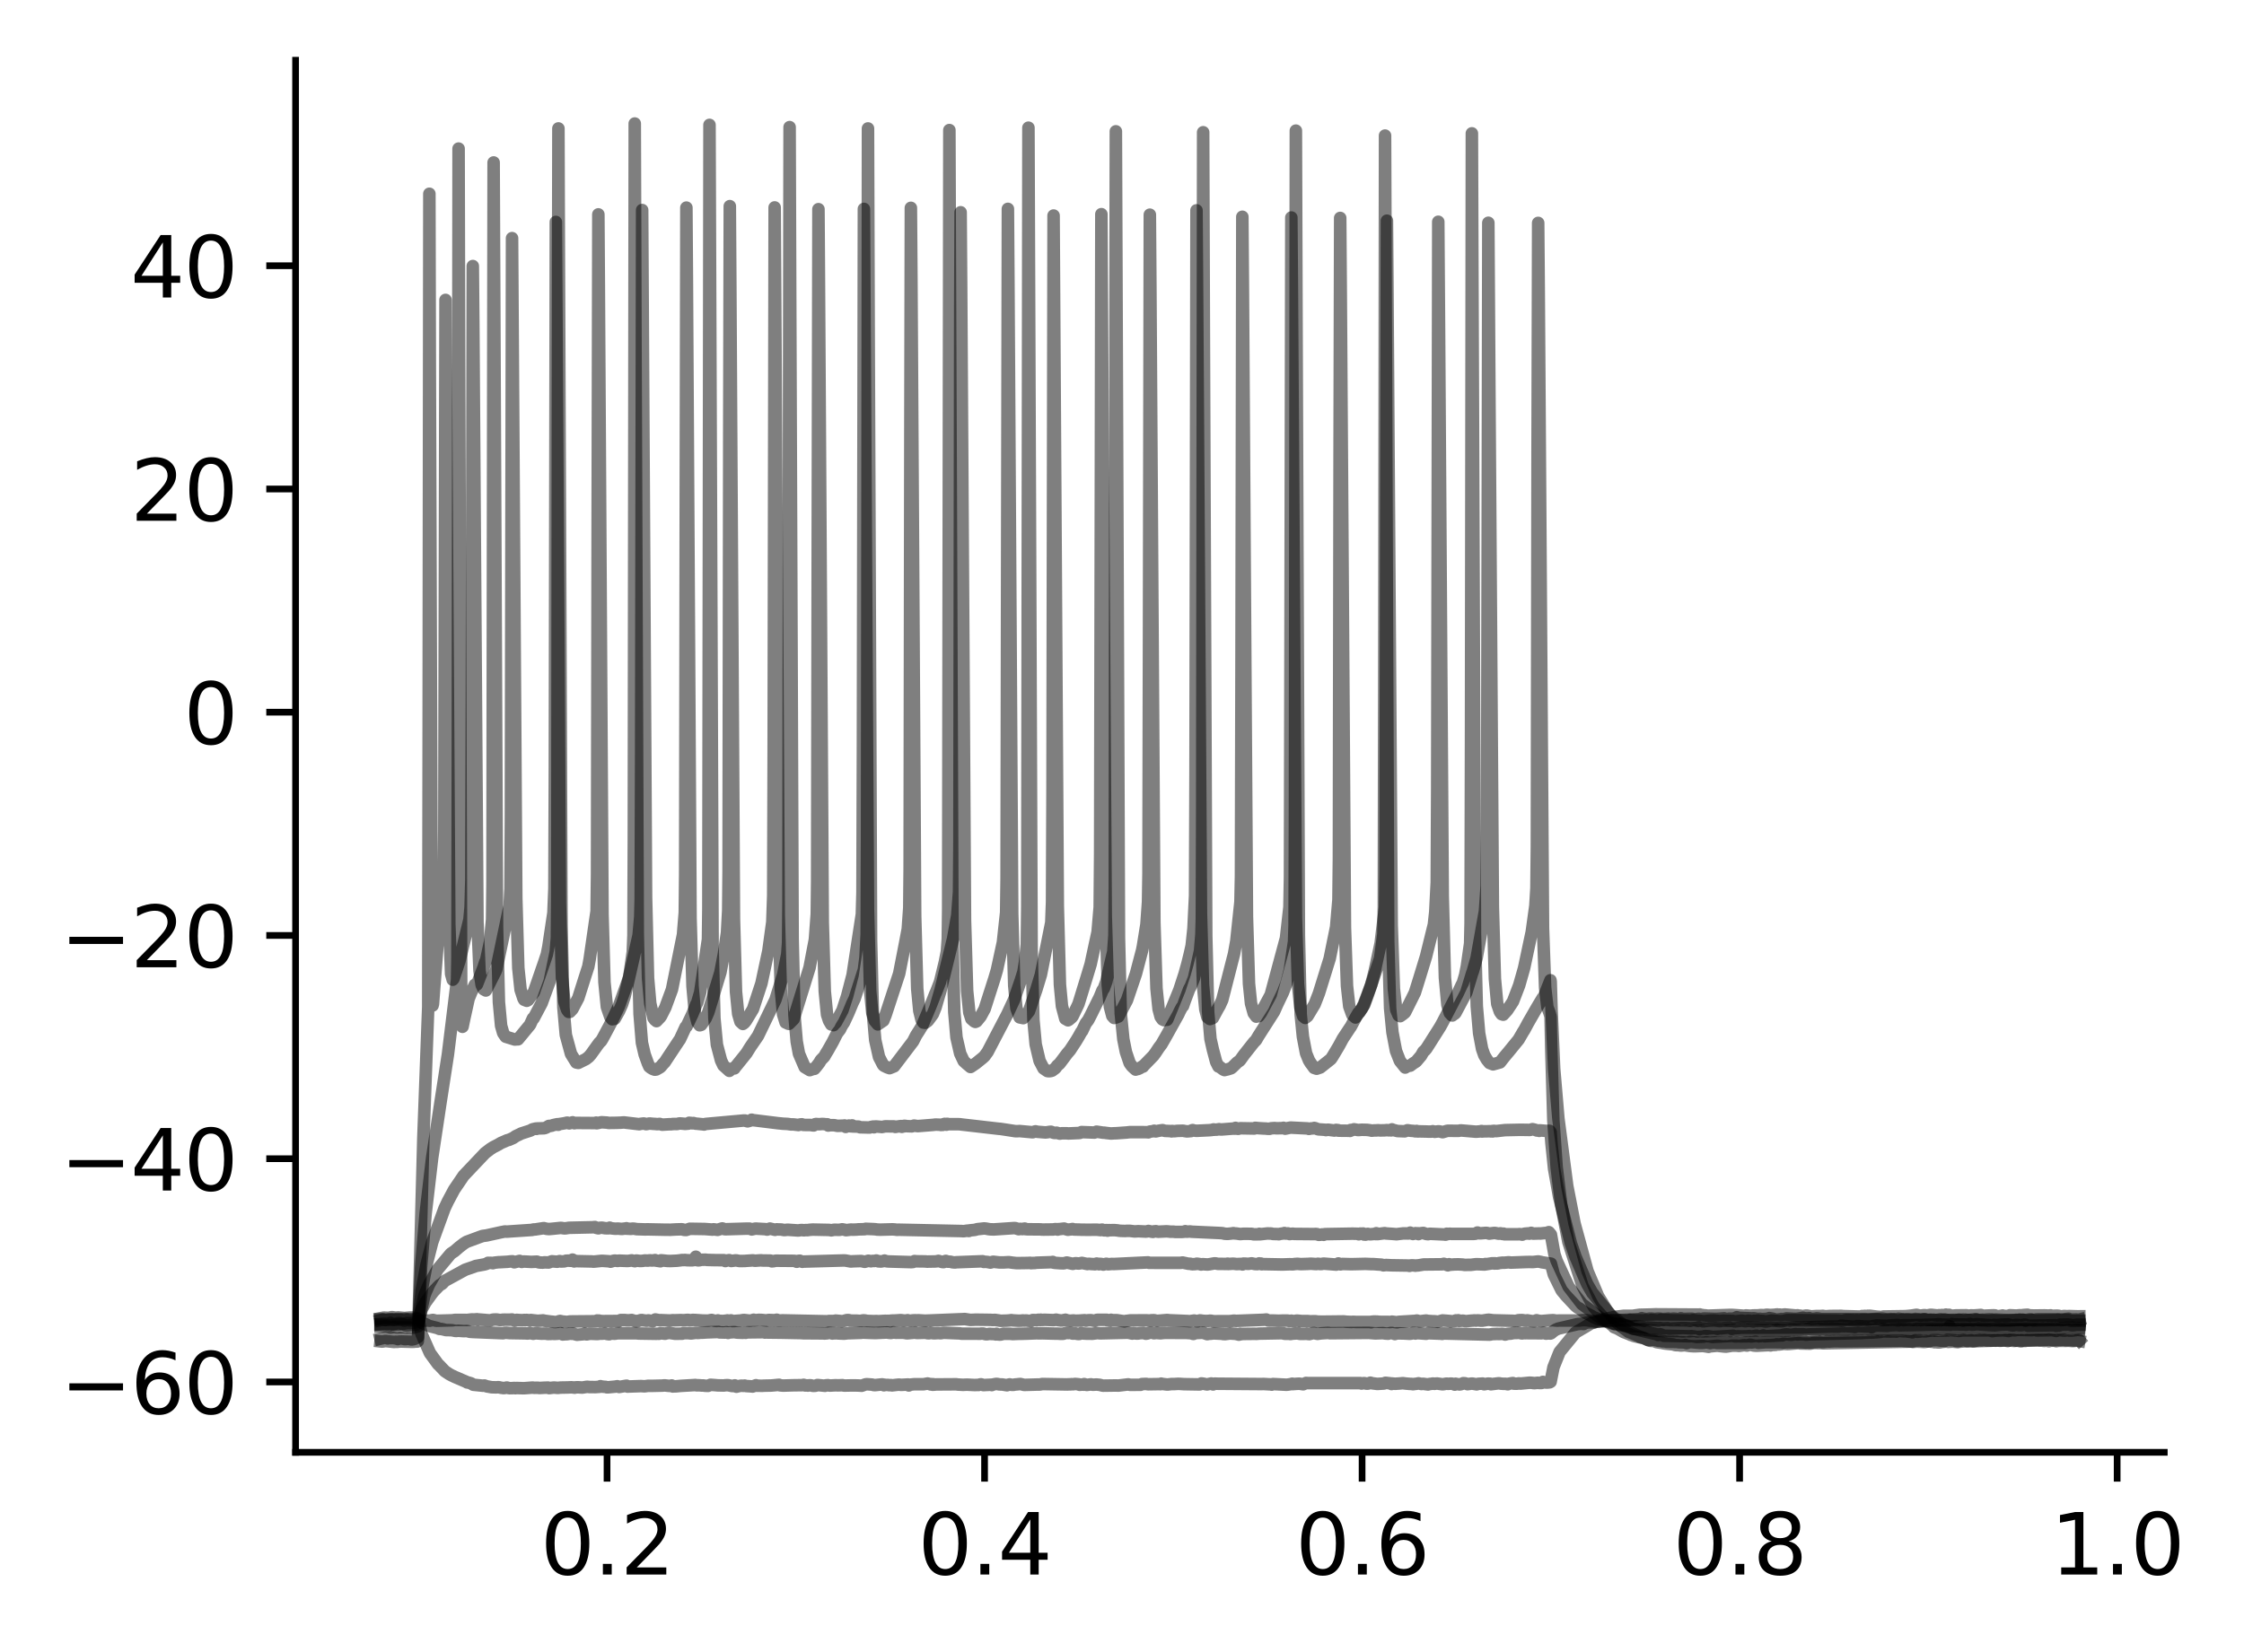 <?xml version="1.0" encoding="utf-8" standalone="no"?>
<!DOCTYPE svg PUBLIC "-//W3C//DTD SVG 1.1//EN"
  "http://www.w3.org/Graphics/SVG/1.1/DTD/svg11.dtd">
<svg xmlns:xlink="http://www.w3.org/1999/xlink" width="268.029pt" height="197.398pt" viewBox="0 0 268.029 197.398" xmlns="http://www.w3.org/2000/svg" version="1.1">
 <defs>
  <style type="text/css">*{stroke-linejoin: round; stroke-linecap: butt}</style>
 </defs>
 <g id="figure_1">
  <g id="patch_1">
   <path d="M 0 197.398 
L 268.029 197.398 
L 268.029 0 
L 0 0 
z
" style="fill: #ffffff"/>
  </g>
  <g id="axes_1">
   <g id="patch_2">
    <path d="M 35.305 173.52 
L 258.505 173.52 
L 258.505 7.2 
L 35.305 7.2 
z
" style="fill: #ffffff"/>
   </g>
   <g id="matplotlib.axis_1">
    <g id="xtick_1">
     <g id="line2d_1">
      <defs>
       <path id="m168c347c1e" d="M 0 0 
L 0 3.5 
" style="stroke: #000000; stroke-width: 0.8"/>
      </defs>
      <g>
       <use xlink:href="#m168c347c1e" x="72.506" y="173.52" style="stroke: #000000; stroke-width: 0.8"/>
      </g>
     </g>
     <g id="text_1">
      <!-- 0.2 -->
      <g transform="translate(64.554 188.118) scale(0.1 -0.1)">
       <defs>
        <path id="DejaVuSans-30" d="M 2034 4250 
Q 1547 4250 1301 3770 
Q 1056 3291 1056 2328 
Q 1056 1369 1301 889 
Q 1547 409 2034 409 
Q 2525 409 2770 889 
Q 3016 1369 3016 2328 
Q 3016 3291 2770 3770 
Q 2525 4250 2034 4250 
z
M 2034 4750 
Q 2819 4750 3233 4129 
Q 3647 3509 3647 2328 
Q 3647 1150 3233 529 
Q 2819 -91 2034 -91 
Q 1250 -91 836 529 
Q 422 1150 422 2328 
Q 422 3509 836 4129 
Q 1250 4750 2034 4750 
z
" transform="scale(0.016)"/>
        <path id="DejaVuSans-2e" d="M 684 794 
L 1344 794 
L 1344 0 
L 684 0 
L 684 794 
z
" transform="scale(0.016)"/>
        <path id="DejaVuSans-32" d="M 1228 531 
L 3431 531 
L 3431 0 
L 469 0 
L 469 531 
Q 828 903 1448 1529 
Q 2069 2156 2228 2338 
Q 2531 2678 2651 2914 
Q 2772 3150 2772 3378 
Q 2772 3750 2511 3984 
Q 2250 4219 1831 4219 
Q 1534 4219 1204 4116 
Q 875 4013 500 3803 
L 500 4441 
Q 881 4594 1212 4672 
Q 1544 4750 1819 4750 
Q 2544 4750 2975 4387 
Q 3406 4025 3406 3419 
Q 3406 3131 3298 2873 
Q 3191 2616 2906 2266 
Q 2828 2175 2409 1742 
Q 1991 1309 1228 531 
z
" transform="scale(0.016)"/>
       </defs>
       <use xlink:href="#DejaVuSans-30"/>
       <use xlink:href="#DejaVuSans-2e" x="63.623"/>
       <use xlink:href="#DejaVuSans-32" x="95.41"/>
      </g>
     </g>
    </g>
    <g id="xtick_2">
     <g id="line2d_2">
      <g>
       <use xlink:href="#m168c347c1e" x="117.599" y="173.52" style="stroke: #000000; stroke-width: 0.8"/>
      </g>
     </g>
     <g id="text_2">
      <!-- 0.4 -->
      <g transform="translate(109.647 188.118) scale(0.1 -0.1)">
       <defs>
        <path id="DejaVuSans-34" d="M 2419 4116 
L 825 1625 
L 2419 1625 
L 2419 4116 
z
M 2253 4666 
L 3047 4666 
L 3047 1625 
L 3713 1625 
L 3713 1100 
L 3047 1100 
L 3047 0 
L 2419 0 
L 2419 1100 
L 313 1100 
L 313 1709 
L 2253 4666 
z
" transform="scale(0.016)"/>
       </defs>
       <use xlink:href="#DejaVuSans-30"/>
       <use xlink:href="#DejaVuSans-2e" x="63.623"/>
       <use xlink:href="#DejaVuSans-34" x="95.41"/>
      </g>
     </g>
    </g>
    <g id="xtick_3">
     <g id="line2d_3">
      <g>
       <use xlink:href="#m168c347c1e" x="162.692" y="173.52" style="stroke: #000000; stroke-width: 0.8"/>
      </g>
     </g>
     <g id="text_3">
      <!-- 0.6 -->
      <g transform="translate(154.74 188.118) scale(0.1 -0.1)">
       <defs>
        <path id="DejaVuSans-36" d="M 2113 2584 
Q 1688 2584 1439 2293 
Q 1191 2003 1191 1497 
Q 1191 994 1439 701 
Q 1688 409 2113 409 
Q 2538 409 2786 701 
Q 3034 994 3034 1497 
Q 3034 2003 2786 2293 
Q 2538 2584 2113 2584 
z
M 3366 4563 
L 3366 3988 
Q 3128 4100 2886 4159 
Q 2644 4219 2406 4219 
Q 1781 4219 1451 3797 
Q 1122 3375 1075 2522 
Q 1259 2794 1537 2939 
Q 1816 3084 2150 3084 
Q 2853 3084 3261 2657 
Q 3669 2231 3669 1497 
Q 3669 778 3244 343 
Q 2819 -91 2113 -91 
Q 1303 -91 875 529 
Q 447 1150 447 2328 
Q 447 3434 972 4092 
Q 1497 4750 2381 4750 
Q 2619 4750 2861 4703 
Q 3103 4656 3366 4563 
z
" transform="scale(0.016)"/>
       </defs>
       <use xlink:href="#DejaVuSans-30"/>
       <use xlink:href="#DejaVuSans-2e" x="63.623"/>
       <use xlink:href="#DejaVuSans-36" x="95.41"/>
      </g>
     </g>
    </g>
    <g id="xtick_4">
     <g id="line2d_4">
      <g>
       <use xlink:href="#m168c347c1e" x="207.785" y="173.52" style="stroke: #000000; stroke-width: 0.8"/>
      </g>
     </g>
     <g id="text_4">
      <!-- 0.8 -->
      <g transform="translate(199.833 188.118) scale(0.1 -0.1)">
       <defs>
        <path id="DejaVuSans-38" d="M 2034 2216 
Q 1584 2216 1326 1975 
Q 1069 1734 1069 1313 
Q 1069 891 1326 650 
Q 1584 409 2034 409 
Q 2484 409 2743 651 
Q 3003 894 3003 1313 
Q 3003 1734 2745 1975 
Q 2488 2216 2034 2216 
z
M 1403 2484 
Q 997 2584 770 2862 
Q 544 3141 544 3541 
Q 544 4100 942 4425 
Q 1341 4750 2034 4750 
Q 2731 4750 3128 4425 
Q 3525 4100 3525 3541 
Q 3525 3141 3298 2862 
Q 3072 2584 2669 2484 
Q 3125 2378 3379 2068 
Q 3634 1759 3634 1313 
Q 3634 634 3220 271 
Q 2806 -91 2034 -91 
Q 1263 -91 848 271 
Q 434 634 434 1313 
Q 434 1759 690 2068 
Q 947 2378 1403 2484 
z
M 1172 3481 
Q 1172 3119 1398 2916 
Q 1625 2713 2034 2713 
Q 2441 2713 2670 2916 
Q 2900 3119 2900 3481 
Q 2900 3844 2670 4047 
Q 2441 4250 2034 4250 
Q 1625 4250 1398 4047 
Q 1172 3844 1172 3481 
z
" transform="scale(0.016)"/>
       </defs>
       <use xlink:href="#DejaVuSans-30"/>
       <use xlink:href="#DejaVuSans-2e" x="63.623"/>
       <use xlink:href="#DejaVuSans-38" x="95.41"/>
      </g>
     </g>
    </g>
    <g id="xtick_5">
     <g id="line2d_5">
      <g>
       <use xlink:href="#m168c347c1e" x="252.878" y="173.52" style="stroke: #000000; stroke-width: 0.8"/>
      </g>
     </g>
     <g id="text_5">
      <!-- 1.0 -->
      <g transform="translate(244.926 188.118) scale(0.1 -0.1)">
       <defs>
        <path id="DejaVuSans-31" d="M 794 531 
L 1825 531 
L 1825 4091 
L 703 3866 
L 703 4441 
L 1819 4666 
L 2450 4666 
L 2450 531 
L 3481 531 
L 3481 0 
L 794 0 
L 794 531 
z
" transform="scale(0.016)"/>
       </defs>
       <use xlink:href="#DejaVuSans-31"/>
       <use xlink:href="#DejaVuSans-2e" x="63.623"/>
       <use xlink:href="#DejaVuSans-30" x="95.41"/>
      </g>
     </g>
    </g>
   </g>
   <g id="matplotlib.axis_2">
    <g id="ytick_1">
     <g id="line2d_6">
      <defs>
       <path id="m21d4eade4c" d="M 0 0 
L -3.5 0 
" style="stroke: #000000; stroke-width: 0.8"/>
      </defs>
      <g>
       <use xlink:href="#m21d4eade4c" x="35.305" y="165.111" style="stroke: #000000; stroke-width: 0.8"/>
      </g>
     </g>
     <g id="text_6">
      <!-- −60 -->
      <g transform="translate(7.2 168.91) scale(0.1 -0.1)">
       <defs>
        <path id="DejaVuSans-2212" d="M 678 2272 
L 4684 2272 
L 4684 1741 
L 678 1741 
L 678 2272 
z
" transform="scale(0.016)"/>
       </defs>
       <use xlink:href="#DejaVuSans-2212"/>
       <use xlink:href="#DejaVuSans-36" x="83.789"/>
       <use xlink:href="#DejaVuSans-30" x="147.412"/>
      </g>
     </g>
    </g>
    <g id="ytick_2">
     <g id="line2d_7">
      <g>
       <use xlink:href="#m21d4eade4c" x="35.305" y="138.438" style="stroke: #000000; stroke-width: 0.8"/>
      </g>
     </g>
     <g id="text_7">
      <!-- −40 -->
      <g transform="translate(7.2 142.238) scale(0.1 -0.1)">
       <use xlink:href="#DejaVuSans-2212"/>
       <use xlink:href="#DejaVuSans-34" x="83.789"/>
       <use xlink:href="#DejaVuSans-30" x="147.412"/>
      </g>
     </g>
    </g>
    <g id="ytick_3">
     <g id="line2d_8">
      <g>
       <use xlink:href="#m21d4eade4c" x="35.305" y="111.766" style="stroke: #000000; stroke-width: 0.8"/>
      </g>
     </g>
     <g id="text_8">
      <!-- −20 -->
      <g transform="translate(7.2 115.565) scale(0.1 -0.1)">
       <use xlink:href="#DejaVuSans-2212"/>
       <use xlink:href="#DejaVuSans-32" x="83.789"/>
       <use xlink:href="#DejaVuSans-30" x="147.412"/>
      </g>
     </g>
    </g>
    <g id="ytick_4">
     <g id="line2d_9">
      <g>
       <use xlink:href="#m21d4eade4c" x="35.305" y="85.093" style="stroke: #000000; stroke-width: 0.8"/>
      </g>
     </g>
     <g id="text_9">
      <!-- 0 -->
      <g transform="translate(21.942 88.892) scale(0.1 -0.1)">
       <use xlink:href="#DejaVuSans-30"/>
      </g>
     </g>
    </g>
    <g id="ytick_5">
     <g id="line2d_10">
      <g>
       <use xlink:href="#m21d4eade4c" x="35.305" y="58.421" style="stroke: #000000; stroke-width: 0.8"/>
      </g>
     </g>
     <g id="text_10">
      <!-- 20 -->
      <g transform="translate(15.58 62.22) scale(0.1 -0.1)">
       <use xlink:href="#DejaVuSans-32"/>
       <use xlink:href="#DejaVuSans-30" x="63.623"/>
      </g>
     </g>
    </g>
    <g id="ytick_6">
     <g id="line2d_11">
      <g>
       <use xlink:href="#m21d4eade4c" x="35.305" y="31.748" style="stroke: #000000; stroke-width: 0.8"/>
      </g>
     </g>
     <g id="text_11">
      <!-- 40 -->
      <g transform="translate(15.58 35.547) scale(0.1 -0.1)">
       <use xlink:href="#DejaVuSans-34"/>
       <use xlink:href="#DejaVuSans-30" x="63.623"/>
      </g>
     </g>
    </g>
   </g>
   <g id="line2d_12">
    <path d="M 45.45 157.496 
L 45.865 157.416 
L 46.027 157.434 
L 46.217 157.441 
L 46.388 157.452 
L 46.812 157.366 
L 46.974 157.389 
L 47.236 157.428 
L 47.425 157.415 
L 47.497 157.482 
L 47.56 157.401 
L 48.255 157.464 
L 48.399 157.461 
L 48.895 157.418 
L 49.319 157.415 
L 49.472 157.429 
L 49.644 157.443 
L 49.797 157.468 
L 49.959 157.561 
L 50.329 159.343 
L 51.357 161.668 
L 51.475 161.828 
L 52.304 162.97 
L 52.512 163.166 
L 53.143 163.833 
L 53.648 164.167 
L 53.756 164.228 
L 54 164.359 
L 54.117 164.406 
L 54.315 164.508 
L 55.695 165.098 
L 55.794 165.167 
L 55.975 165.191 
L 56.263 165.279 
L 56.534 165.445 
L 57.724 165.566 
L 57.851 165.536 
L 58.175 165.649 
L 58.311 165.668 
L 58.716 165.743 
L 59.276 165.759 
L 59.555 165.734 
L 59.826 165.801 
L 60.187 165.85 
L 60.538 165.779 
L 60.809 165.854 
L 61.17 165.852 
L 61.449 165.828 
L 61.548 165.849 
L 61.557 165.859 
L 61.684 165.834 
L 62.486 165.861 
L 62.649 165.857 
L 63.632 165.782 
L 63.794 165.812 
L 64.227 165.803 
L 64.425 165.833 
L 64.984 165.801 
L 65.453 165.785 
L 65.589 165.848 
L 66.076 165.788 
L 66.238 165.786 
L 66.626 165.821 
L 66.941 165.784 
L 67.744 165.771 
L 68.249 165.749 
L 68.502 165.776 
L 68.61 165.764 
L 68.637 165.797 
L 68.754 165.754 
L 69.061 165.749 
L 69.548 165.781 
L 70.125 165.689 
L 70.396 165.719 
L 71.126 165.726 
L 71.613 165.69 
L 71.721 165.618 
L 71.775 165.675 
L 71.947 165.667 
L 72.118 165.689 
L 72.38 165.706 
L 72.497 165.754 
L 72.668 165.747 
L 73.48 165.67 
L 73.732 165.626 
L 73.949 165.711 
L 74.706 165.581 
L 74.833 165.562 
L 74.95 165.665 
L 75.076 165.658 
L 76.564 165.606 
L 76.979 165.632 
L 77.439 165.573 
L 77.674 165.579 
L 77.863 165.579 
L 79.144 165.548 
L 79.369 165.519 
L 79.793 165.569 
L 80.036 165.585 
L 80.163 165.551 
L 80.226 165.534 
L 80.262 165.59 
L 80.361 165.652 
L 80.406 165.608 
L 80.523 165.639 
L 80.695 165.638 
L 81.308 165.58 
L 82.877 165.489 
L 83.049 165.474 
L 83.184 165.51 
L 83.292 165.519 
L 83.31 165.504 
L 83.472 165.509 
L 83.662 165.521 
L 83.788 165.535 
L 83.987 165.53 
L 84.221 165.566 
L 84.564 165.58 
L 84.87 165.45 
L 85.502 165.498 
L 85.7 165.518 
L 86.449 165.534 
L 86.638 165.504 
L 86.954 165.497 
L 87.477 165.604 
L 87.693 165.58 
L 87.765 165.522 
L 87.81 165.601 
L 87.964 165.679 
L 88.225 165.611 
L 88.568 165.552 
L 88.784 165.582 
L 88.947 165.547 
L 88.965 165.57 
L 89.118 165.6 
L 89.524 165.624 
L 89.74 165.642 
L 89.894 165.656 
L 90.254 165.524 
L 90.3 165.505 
L 90.363 165.561 
L 90.651 165.562 
L 91.039 165.575 
L 91.201 165.557 
L 92.121 165.538 
L 92.446 165.51 
L 93.05 165.45 
L 93.176 165.517 
L 93.546 165.547 
L 94.692 165.511 
L 95.837 165.495 
L 95.99 165.455 
L 96.008 165.478 
L 96.18 165.531 
L 96.36 165.515 
L 96.486 165.545 
L 96.64 165.512 
L 96.847 165.515 
L 97.009 165.557 
L 97.145 165.581 
L 97.424 165.564 
L 97.641 165.478 
L 98.543 165.571 
L 98.642 165.518 
L 98.894 165.496 
L 99.084 165.546 
L 99.805 165.507 
L 100.076 165.518 
L 100.256 165.515 
L 100.635 165.497 
L 100.797 165.546 
L 101.753 165.525 
L 102.249 165.529 
L 102.52 165.537 
L 102.926 165.563 
L 103.386 165.399 
L 103.53 165.383 
L 104.188 165.43 
L 104.341 165.48 
L 104.513 165.491 
L 105.37 165.401 
L 105.487 165.446 
L 105.577 165.506 
L 105.622 165.442 
L 105.757 165.467 
L 106.055 165.467 
L 106.235 165.502 
L 106.398 165.484 
L 106.551 165.52 
L 107.02 165.464 
L 107.372 165.429 
L 107.633 165.461 
L 108.463 165.415 
L 108.544 165.529 
L 108.616 165.447 
L 109.157 165.387 
L 110.303 165.387 
L 110.79 165.299 
L 111.078 165.371 
L 111.16 165.411 
L 111.205 165.368 
L 111.322 165.377 
L 111.331 165.387 
L 111.403 165.446 
L 111.466 165.379 
L 111.583 165.434 
L 111.827 165.408 
L 114.253 165.392 
L 114.37 165.419 
L 115.047 165.456 
L 115.227 165.444 
L 115.516 165.435 
L 116.471 165.482 
L 116.607 165.468 
L 116.877 165.475 
L 117.004 165.42 
L 117.184 165.395 
L 117.464 165.486 
L 118.41 165.44 
L 118.465 165.484 
L 118.528 165.431 
L 118.988 165.345 
L 119.141 165.359 
L 119.312 165.398 
L 119.529 165.414 
L 119.673 165.41 
L 120.277 165.506 
L 120.404 165.45 
L 120.593 165.404 
L 120.818 165.455 
L 121.044 165.457 
L 121.251 165.416 
L 121.477 165.399 
L 121.865 165.356 
L 122.334 165.466 
L 123.984 165.417 
L 124.155 165.421 
L 124.309 165.399 
L 124.48 165.359 
L 127.537 165.411 
L 127.664 165.386 
L 127.826 165.409 
L 127.997 165.375 
L 128.123 165.394 
L 128.421 165.35 
L 128.845 165.392 
L 128.908 165.406 
L 128.944 165.45 
L 129.097 165.441 
L 129.395 165.4 
L 129.44 165.441 
L 129.494 165.368 
L 129.648 165.42 
L 129.81 165.468 
L 130.306 165.397 
L 130.513 165.448 
L 130.955 165.419 
L 131.334 165.455 
L 131.731 165.555 
L 133.336 165.532 
L 133.553 165.548 
L 134.77 165.401 
L 134.933 165.454 
L 136.222 165.452 
L 136.385 165.367 
L 136.908 165.346 
L 137.115 165.39 
L 138.468 165.369 
L 138.603 165.38 
L 138.693 165.313 
L 138.811 165.347 
L 139.433 165.422 
L 139.965 165.359 
L 140.19 165.367 
L 140.686 165.337 
L 140.876 165.339 
L 141.426 165.377 
L 143.248 165.407 
L 143.329 165.399 
L 143.356 165.349 
L 143.509 165.287 
L 143.816 165.336 
L 143.96 165.371 
L 144.168 165.407 
L 144.682 165.295 
L 144.898 165.407 
L 144.925 165.366 
L 145.096 165.31 
L 145.43 165.324 
L 150.661 165.364 
L 150.913 165.355 
L 151.554 165.392 
L 151.761 165.399 
L 151.896 165.431 
L 152.05 165.363 
L 153.664 165.445 
L 153.917 165.415 
L 154.115 165.382 
L 154.259 165.357 
L 154.35 165.322 
L 154.395 165.371 
L 154.809 165.34 
L 155.179 165.318 
L 155.657 165.39 
L 156.009 165.228 
L 156.189 165.251 
L 162.484 165.249 
L 162.62 165.302 
L 162.845 165.257 
L 162.998 165.258 
L 163.233 165.319 
L 163.431 165.304 
L 163.684 165.202 
L 163.891 165.27 
L 164.207 165.309 
L 164.504 165.347 
L 165.289 165.3 
L 165.487 165.213 
L 166.155 165.288 
L 166.209 165.358 
L 166.272 165.293 
L 166.651 165.333 
L 166.822 165.316 
L 167.192 165.294 
L 167.562 165.258 
L 167.886 165.302 
L 168.391 165.344 
L 168.59 165.349 
L 168.788 165.384 
L 168.969 165.35 
L 169.158 165.335 
L 169.429 165.277 
L 169.78 165.359 
L 169.952 165.33 
L 170.565 165.413 
L 170.754 165.354 
L 170.971 165.337 
L 171.151 165.3 
L 171.332 165.337 
L 171.611 165.294 
L 172.233 165.382 
L 172.396 165.384 
L 172.774 165.311 
L 172.973 165.338 
L 173.361 165.306 
L 173.703 165.39 
L 173.758 165.43 
L 173.803 165.361 
L 173.866 165.327 
L 173.92 165.37 
L 174.154 165.378 
L 174.326 165.412 
L 174.515 165.379 
L 174.786 165.257 
L 175.029 165.279 
L 175.282 165.378 
L 175.814 165.301 
L 176.373 165.399 
L 176.562 165.336 
L 177.094 165.306 
L 177.275 165.388 
L 177.717 165.312 
L 177.978 165.32 
L 178.077 165.387 
L 179.042 165.267 
L 179.25 165.312 
L 179.584 165.337 
L 179.836 165.332 
L 180.089 165.389 
L 180.197 165.331 
L 180.476 165.28 
L 180.693 165.245 
L 180.819 165.316 
L 180.999 165.318 
L 181.18 165.323 
L 181.423 165.281 
L 181.577 165.31 
L 182.704 165.201 
L 182.848 165.208 
L 183.11 165.232 
L 183.227 165.259 
L 183.57 165.222 
L 183.705 165.208 
L 183.858 165.238 
L 184.138 165.231 
L 184.291 165.106 
L 184.336 165.152 
L 184.769 165.191 
L 185.103 165.153 
L 185.211 165.086 
L 185.274 164.758 
L 185.554 163.349 
L 186.284 161.524 
L 188.187 159.205 
L 189.107 158.666 
L 189.269 158.577 
L 190.081 158.079 
L 190.298 158.045 
L 190.595 157.945 
L 190.992 157.849 
L 191.272 157.803 
L 191.452 157.715 
L 191.614 157.597 
L 191.957 157.533 
L 192.264 157.461 
L 192.489 157.433 
L 192.579 157.416 
L 192.597 157.393 
L 192.76 157.354 
L 193.634 157.248 
L 193.977 157.204 
L 194.87 157.209 
L 195.05 157.202 
L 195.835 157.086 
L 197.35 157.049 
L 197.494 157.04 
L 197.702 157.031 
L 202.951 157.062 
L 203.023 157.045 
L 203.068 157.1 
L 203.311 157.105 
L 203.447 157.142 
L 203.681 157.152 
L 203.979 157.194 
L 206.757 157.097 
L 206.973 157.105 
L 208.371 157.207 
L 208.533 157.162 
L 209.065 157.2 
L 209.39 157.163 
L 209.913 157.154 
L 210.102 157.149 
L 210.229 157.123 
L 210.49 157.125 
L 210.725 157.127 
L 211.058 157.074 
L 211.176 157.093 
L 211.446 157.114 
L 211.915 157.086 
L 212.059 157.071 
L 212.258 157.043 
L 212.393 157.079 
L 212.592 157.062 
L 212.7 157.112 
L 212.88 157.083 
L 213.187 157.049 
L 214.531 157.172 
L 214.621 157.206 
L 214.657 157.159 
L 214.693 157.148 
L 214.756 157.212 
L 215.018 157.192 
L 215.135 157.245 
L 215.405 157.232 
L 215.775 157.174 
L 216.406 157.29 
L 216.56 157.262 
L 216.92 157.238 
L 217.507 157.235 
L 217.669 157.209 
L 218.048 157.266 
L 218.58 157.228 
L 219.942 157.216 
L 220.104 157.24 
L 222.341 157.305 
L 222.377 157.308 
L 222.422 157.235 
L 222.548 157.255 
L 222.737 157.217 
L 222.918 157.261 
L 223.08 157.208 
L 223.197 157.291 
L 223.315 157.201 
L 223.459 157.219 
L 224.135 157.304 
L 224.794 157.356 
L 224.938 157.29 
L 227.481 157.252 
L 227.68 157.243 
L 228.14 157.2 
L 228.374 157.173 
L 228.915 157.089 
L 229.087 157.136 
L 229.339 157.187 
L 229.474 157.182 
L 229.844 157.125 
L 230.124 157.172 
L 230.638 157.085 
L 231.431 157.171 
L 231.63 157.132 
L 231.873 157.18 
L 231.909 157.183 
L 231.954 157.115 
L 232.09 157.139 
L 232.279 157.145 
L 232.423 157.065 
L 232.459 157.1 
L 232.748 157.12 
L 232.793 157.088 
L 232.856 157.151 
L 233.145 157.201 
L 233.632 157.16 
L 234.867 157.145 
L 235.021 157.174 
L 235.3 157.201 
L 235.427 157.153 
L 235.652 157.166 
L 235.878 157.16 
L 236.599 157.108 
L 236.734 157.159 
L 236.888 157.2 
L 237.88 157.158 
L 238.051 157.152 
L 238.276 157.155 
L 238.376 157.23 
L 238.691 157.256 
L 239.079 157.204 
L 239.196 157.172 
L 239.386 157.229 
L 239.837 157.225 
L 240.071 157.143 
L 240.838 157.182 
L 241.28 157.136 
L 241.487 157.17 
L 241.658 157.115 
L 242.163 157.08 
L 242.344 157.157 
L 242.623 157.162 
L 242.768 157.169 
L 242.93 157.176 
L 244.175 157.16 
L 244.689 157.182 
L 244.932 157.156 
L 245.067 157.233 
L 245.095 157.205 
L 245.266 157.205 
L 245.708 157.189 
L 245.951 157.216 
L 246.059 157.266 
L 246.213 157.288 
L 246.528 157.231 
L 246.916 157.255 
L 247.142 157.238 
L 248.161 157.271 
L 248.359 157.269 
L 248.359 157.269 
" clip-path="url(#p5e7ba55c49)" style="fill: none; stroke: #000000; stroke-opacity: 0.5; stroke-width: 1.5; stroke-linecap: square"/>
   </g>
   <g id="line2d_13">
    <path d="M 45.45 157.627 
L 45.667 157.616 
L 46.018 157.723 
L 46.559 157.617 
L 46.758 157.63 
L 46.839 157.602 
L 46.884 157.65 
L 47.073 157.661 
L 47.29 157.595 
L 47.47 157.592 
L 48.066 157.602 
L 48.363 157.578 
L 48.886 157.611 
L 49.112 157.615 
L 49.554 157.605 
L 49.77 157.529 
L 50.059 157.712 
L 50.347 157.988 
L 50.591 158.157 
L 50.726 158.159 
L 50.87 158.235 
L 51.078 158.34 
L 51.303 158.434 
L 52.259 158.675 
L 52.485 158.776 
L 52.746 158.787 
L 53.269 158.914 
L 53.441 158.915 
L 53.964 158.929 
L 54.442 159.022 
L 54.739 158.994 
L 55.371 159.039 
L 55.794 159.029 
L 56.11 159.117 
L 56.489 159.145 
L 60.087 159.291 
L 60.196 159.255 
L 60.43 159.232 
L 60.854 159.273 
L 62.757 159.305 
L 63.063 159.326 
L 63.298 159.265 
L 63.686 159.354 
L 63.974 159.295 
L 64.678 159.344 
L 65.21 159.334 
L 65.399 159.382 
L 65.67 159.376 
L 65.778 159.378 
L 65.796 159.359 
L 65.949 159.36 
L 66.256 159.373 
L 66.59 159.354 
L 66.95 159.292 
L 67.212 159.438 
L 67.573 159.41 
L 67.717 159.409 
L 68.024 159.354 
L 68.168 159.335 
L 68.177 159.344 
L 68.267 159.362 
L 68.303 159.316 
L 68.448 159.314 
L 68.592 159.388 
L 68.916 159.473 
L 69.656 159.409 
L 69.782 159.366 
L 69.845 159.322 
L 69.891 159.392 
L 70.071 159.429 
L 70.414 159.357 
L 70.747 159.362 
L 71.324 159.385 
L 71.532 159.363 
L 71.658 159.34 
L 71.92 159.344 
L 72.127 159.325 
L 72.271 159.303 
L 72.515 159.384 
L 72.758 159.413 
L 72.885 159.34 
L 73.011 159.327 
L 73.453 159.354 
L 73.642 159.307 
L 73.877 159.297 
L 76.014 159.296 
L 76.267 159.325 
L 78.413 159.358 
L 78.566 159.339 
L 78.702 159.358 
L 78.9 159.278 
L 79.017 159.315 
L 79.171 159.306 
L 79.342 159.345 
L 79.45 159.347 
L 79.468 159.325 
L 79.622 159.303 
L 79.865 159.25 
L 80.009 159.26 
L 80.632 159.354 
L 80.893 159.352 
L 81.488 159.343 
L 81.606 159.279 
L 82.183 159.279 
L 82.544 159.318 
L 83.103 159.239 
L 83.364 159.259 
L 83.662 159.227 
L 83.86 159.226 
L 84.014 159.217 
L 84.356 159.194 
L 85.817 159.139 
L 85.935 159.193 
L 86.62 159.21 
L 86.755 159.168 
L 86.891 159.208 
L 86.963 159.252 
L 87.017 159.208 
L 87.684 159.161 
L 88.063 159.217 
L 88.748 159.241 
L 88.893 159.204 
L 89.055 159.241 
L 89.244 159.191 
L 91.237 159.166 
L 91.373 159.215 
L 91.49 159.173 
L 91.661 159.207 
L 93.276 159.225 
L 95.711 159.273 
L 95.927 159.292 
L 98.326 159.31 
L 98.47 159.324 
L 98.831 159.298 
L 98.966 159.245 
L 98.975 159.251 
L 99.147 159.247 
L 99.3 159.286 
L 99.417 159.326 
L 99.453 159.285 
L 99.616 159.306 
L 99.94 159.294 
L 100.112 159.314 
L 100.815 159.344 
L 101.257 159.292 
L 101.419 159.291 
L 102.871 159.242 
L 103.088 159.202 
L 103.232 159.223 
L 104.143 159.259 
L 104.594 159.268 
L 105.983 159.199 
L 106.127 159.237 
L 106.136 159.23 
L 106.29 159.255 
L 106.47 159.258 
L 106.695 159.184 
L 107.011 159.238 
L 107.164 159.23 
L 107.796 159.231 
L 107.967 159.24 
L 108.183 159.275 
L 108.319 159.303 
L 109.067 159.237 
L 109.311 159.197 
L 109.473 159.258 
L 109.726 159.256 
L 110.582 159.23 
L 110.727 159.283 
L 110.952 159.298 
L 111.151 159.237 
L 111.412 159.286 
L 111.592 159.299 
L 112.088 159.269 
L 112.35 159.294 
L 112.693 159.232 
L 114.686 159.313 
L 114.821 159.343 
L 115.371 159.347 
L 115.633 159.348 
L 116.814 159.349 
L 117.022 159.355 
L 117.229 159.327 
L 117.464 159.332 
L 117.635 159.388 
L 117.824 159.42 
L 118.23 159.36 
L 118.392 159.379 
L 118.87 159.396 
L 118.934 159.432 
L 118.979 159.375 
L 119.015 159.357 
L 119.078 159.422 
L 119.439 159.457 
L 119.637 159.419 
L 119.881 159.345 
L 120.043 159.361 
L 120.25 159.362 
L 120.692 159.362 
L 120.972 159.391 
L 121.125 159.383 
L 121.747 159.357 
L 121.919 159.363 
L 122.099 159.355 
L 122.694 159.339 
L 123.831 159.294 
L 123.984 159.301 
L 124.273 159.306 
L 124.48 159.297 
L 126.058 159.339 
L 126.329 159.339 
L 126.617 159.358 
L 126.969 159.362 
L 127.366 159.243 
L 127.564 159.267 
L 128.006 159.254 
L 128.105 159.329 
L 128.277 159.332 
L 128.475 159.312 
L 128.674 159.372 
L 128.836 159.383 
L 128.935 159.374 
L 128.953 159.353 
L 129.17 159.269 
L 129.404 159.325 
L 129.566 159.332 
L 129.882 159.35 
L 130.035 159.342 
L 130.459 159.354 
L 130.901 159.297 
L 131.009 159.254 
L 131.036 159.272 
L 131.415 159.305 
L 134.671 159.228 
L 134.824 159.244 
L 135.239 159.331 
L 135.365 159.287 
L 135.771 159.328 
L 135.925 159.327 
L 136.069 159.294 
L 136.565 159.258 
L 136.872 159.35 
L 137.079 159.309 
L 137.241 159.247 
L 137.566 159.208 
L 137.827 159.29 
L 138.134 159.258 
L 138.666 159.301 
L 138.811 159.268 
L 139.216 159.243 
L 141.724 159.256 
L 142.075 159.279 
L 142.382 159.304 
L 142.49 159.367 
L 142.553 159.373 
L 142.589 159.318 
L 142.734 159.277 
L 143.635 159.231 
L 143.87 159.292 
L 144.195 159.401 
L 144.393 159.359 
L 144.6 159.351 
L 144.961 159.308 
L 146.007 159.358 
L 146.116 159.393 
L 146.152 159.358 
L 146.269 159.398 
L 146.386 159.394 
L 146.404 159.366 
L 146.539 159.372 
L 146.9 159.321 
L 147.613 159.368 
L 147.973 159.46 
L 148.091 159.378 
L 148.136 159.348 
L 148.19 159.413 
L 148.388 159.375 
L 149.858 159.359 
L 150.075 159.366 
L 150.399 159.336 
L 153.285 159.283 
L 153.376 159.343 
L 153.529 159.36 
L 153.998 159.36 
L 154.115 159.386 
L 154.431 159.338 
L 155.008 159.303 
L 155.071 159.279 
L 155.116 159.341 
L 155.305 159.37 
L 156.063 159.36 
L 156.234 159.381 
L 156.388 159.395 
L 156.785 159.292 
L 156.938 159.273 
L 157.362 159.366 
L 157.795 159.305 
L 158.642 159.251 
L 158.85 159.292 
L 163.458 159.248 
L 164.279 159.312 
L 164.964 159.286 
L 165.172 159.279 
L 165.496 159.328 
L 165.803 159.348 
L 166.02 159.273 
L 166.263 159.263 
L 166.606 159.388 
L 166.795 159.307 
L 167.643 159.317 
L 168.373 159.358 
L 168.59 159.331 
L 168.77 159.264 
L 168.96 159.281 
L 169.014 159.261 
L 169.059 159.326 
L 169.158 159.272 
L 169.519 159.295 
L 170.339 159.354 
L 170.565 159.289 
L 172.206 159.351 
L 172.251 159.371 
L 172.315 159.319 
L 177.942 159.459 
L 178.095 159.421 
L 178.267 159.396 
L 178.808 159.373 
L 178.979 159.382 
L 179.223 159.377 
L 179.394 159.364 
L 179.638 159.388 
L 179.773 159.448 
L 179.917 159.405 
L 180.107 159.357 
L 180.449 159.336 
L 180.774 159.269 
L 181.008 159.259 
L 181.171 159.261 
L 181.459 159.219 
L 181.595 159.281 
L 181.802 159.313 
L 182.001 159.265 
L 182.154 159.289 
L 182.316 159.278 
L 182.632 159.289 
L 184.174 159.294 
L 184.345 159.241 
L 184.661 159.339 
L 184.95 159.309 
L 185.175 159.326 
L 185.274 159.282 
L 185.283 159.268 
L 185.518 159.076 
L 185.806 158.875 
L 185.951 158.809 
L 185.96 158.815 
L 186.068 158.751 
L 188.223 158.251 
L 188.422 158.205 
L 188.674 158.178 
L 188.918 158.169 
L 189.134 158.191 
L 189.215 158.118 
L 189.495 158.037 
L 189.621 158.007 
L 190.054 157.982 
L 190.189 158.005 
L 190.821 157.902 
L 191.028 157.92 
L 191.398 157.88 
L 191.695 157.798 
L 192.074 157.782 
L 192.507 157.7 
L 192.706 157.755 
L 192.904 157.745 
L 193.012 157.797 
L 193.238 157.724 
L 193.391 157.718 
L 195.339 157.634 
L 195.501 157.623 
L 195.799 157.603 
L 195.871 157.627 
L 195.916 157.573 
L 196.097 157.492 
L 196.106 157.502 
L 196.277 157.548 
L 196.647 157.593 
L 196.782 157.613 
L 196.8 157.593 
L 196.989 157.54 
L 197.359 157.546 
L 197.54 157.58 
L 197.684 157.582 
L 197.999 157.545 
L 198.27 157.551 
L 198.505 157.577 
L 198.676 157.634 
L 198.802 157.575 
L 198.946 157.577 
L 199.271 157.542 
L 199.433 157.584 
L 199.659 157.58 
L 199.821 157.54 
L 200.155 157.56 
L 200.308 157.609 
L 200.507 157.606 
L 200.687 157.561 
L 200.768 157.502 
L 200.831 157.553 
L 201.093 157.576 
L 202.094 157.553 
L 202.5 157.645 
L 202.644 157.6 
L 202.671 157.632 
L 202.77 157.571 
L 202.924 157.56 
L 203.113 157.613 
L 203.366 157.601 
L 203.411 157.603 
L 203.447 157.541 
L 203.591 157.531 
L 204.574 157.567 
L 204.818 157.572 
L 205.043 157.575 
L 205.458 157.549 
L 205.927 157.507 
L 206.206 157.633 
L 206.45 157.553 
L 206.964 157.551 
L 207.397 157.441 
L 207.451 157.376 
L 207.523 157.446 
L 209.318 157.515 
L 209.471 157.496 
L 209.913 157.583 
L 210.193 157.564 
L 210.454 157.6 
L 210.869 157.579 
L 211.14 157.552 
L 211.347 157.478 
L 211.672 157.542 
L 211.807 157.564 
L 212.105 157.672 
L 212.646 157.615 
L 212.772 157.586 
L 212.934 157.631 
L 213.051 157.582 
L 213.187 157.61 
L 213.358 157.518 
L 213.511 157.521 
L 214.179 157.56 
L 214.567 157.57 
L 214.855 157.528 
L 215.36 157.442 
L 215.55 157.496 
L 216.028 157.521 
L 216.091 157.481 
L 216.145 157.543 
L 216.397 157.581 
L 216.839 157.546 
L 217.011 157.507 
L 217.335 157.557 
L 217.516 157.597 
L 222.873 157.593 
L 223.053 157.625 
L 224.83 157.541 
L 224.992 157.566 
L 225.335 157.616 
L 225.84 157.59 
L 226.029 157.62 
L 226.273 157.603 
L 226.588 157.608 
L 226.76 157.555 
L 227.129 157.611 
L 227.517 157.622 
L 227.707 157.624 
L 228.266 157.704 
L 228.5 157.67 
L 228.609 157.618 
L 228.78 157.578 
L 229.267 157.637 
L 229.492 157.645 
L 229.655 157.616 
L 230.232 157.713 
L 230.62 157.655 
L 230.818 157.714 
L 230.926 157.667 
L 231.206 157.716 
L 231.494 157.723 
L 231.774 157.745 
L 232.288 157.643 
L 232.423 157.674 
L 232.838 157.743 
L 233.587 157.758 
L 233.731 157.708 
L 233.966 157.663 
L 234.326 157.736 
L 234.471 157.79 
L 234.651 157.741 
L 235.652 157.66 
L 235.896 157.612 
L 236.139 157.656 
L 236.355 157.711 
L 236.815 157.673 
L 236.978 157.683 
L 237.483 157.641 
L 237.609 157.638 
L 237.943 157.646 
L 238.159 157.69 
L 238.367 157.656 
L 239.936 157.724 
L 240.423 157.723 
L 240.63 157.719 
L 240.802 157.683 
L 240.982 157.708 
L 241.217 157.652 
L 241.325 157.687 
L 241.749 157.688 
L 241.839 157.752 
L 241.884 157.777 
L 241.929 157.704 
L 242.064 157.698 
L 242.416 157.638 
L 242.632 157.638 
L 242.831 157.709 
L 243.011 157.701 
L 243.165 157.646 
L 243.327 157.632 
L 245.627 157.627 
L 246.014 157.639 
L 246.15 157.647 
L 246.312 157.634 
L 246.501 157.686 
L 246.619 157.609 
L 247.079 157.552 
L 247.25 157.63 
L 247.439 157.652 
L 247.674 157.654 
L 248.017 157.637 
L 248.215 157.681 
L 248.341 157.658 
L 248.359 157.654 
L 248.359 157.654 
" clip-path="url(#p5e7ba55c49)" style="fill: none; stroke: #000000; stroke-opacity: 0.5; stroke-width: 1.5; stroke-linecap: square"/>
   </g>
   <g id="line2d_14">
    <path d="M 45.45 157.727 
L 45.594 157.695 
L 45.802 157.655 
L 47.57 157.69 
L 47.948 157.685 
L 48.183 157.772 
L 48.354 157.781 
L 48.58 157.676 
L 48.616 157.667 
L 48.67 157.736 
L 48.958 157.769 
L 49.4 157.742 
L 49.445 157.762 
L 49.499 157.691 
L 49.923 157.755 
L 49.968 157.801 
L 50.05 157.759 
L 51.195 157.781 
L 51.321 157.799 
L 51.52 157.738 
L 51.709 157.704 
L 52.106 157.802 
L 54.045 157.747 
L 54.297 157.704 
L 55.578 157.699 
L 55.749 157.71 
L 56.408 157.635 
L 56.561 157.654 
L 56.994 157.621 
L 57.093 157.699 
L 57.219 157.646 
L 58.581 157.76 
L 58.68 157.718 
L 58.924 157.66 
L 59.294 157.647 
L 59.718 157.716 
L 59.934 157.694 
L 60.105 157.667 
L 60.123 157.693 
L 60.241 157.667 
L 60.872 157.675 
L 61.142 157.646 
L 61.476 157.788 
L 61.711 157.694 
L 62.017 157.716 
L 62.45 157.734 
L 62.622 157.703 
L 62.739 157.733 
L 62.901 157.7 
L 63.118 157.732 
L 63.289 157.771 
L 63.406 157.71 
L 63.541 157.729 
L 64.119 157.794 
L 64.281 157.801 
L 64.479 157.79 
L 64.867 157.755 
L 65.002 157.796 
L 65.814 157.902 
L 66.04 157.92 
L 66.22 157.949 
L 66.364 157.951 
L 66.572 157.932 
L 66.77 157.857 
L 66.887 157.825 
L 66.905 157.841 
L 67.068 157.859 
L 67.203 157.914 
L 67.284 157.939 
L 67.329 157.899 
L 67.483 157.922 
L 67.726 157.941 
L 68.087 157.885 
L 71.207 157.856 
L 71.261 157.842 
L 71.288 157.794 
L 71.333 157.767 
L 71.397 157.817 
L 71.55 157.78 
L 71.658 157.84 
L 71.802 157.83 
L 72.091 157.847 
L 72.244 157.84 
L 73.796 157.829 
L 73.877 157.863 
L 73.913 157.818 
L 74.147 157.715 
L 74.652 157.716 
L 74.833 157.741 
L 75.13 157.749 
L 75.446 157.707 
L 75.897 157.857 
L 75.987 157.867 
L 76.023 157.823 
L 76.213 157.835 
L 76.366 157.781 
L 76.555 157.717 
L 76.573 157.744 
L 76.654 157.745 
L 76.681 157.716 
L 76.808 157.744 
L 77.232 157.8 
L 77.439 157.755 
L 77.917 157.838 
L 77.962 157.856 
L 78.016 157.793 
L 78.278 157.646 
L 78.738 157.734 
L 78.918 157.724 
L 80.018 157.771 
L 80.379 157.732 
L 80.541 157.745 
L 81.362 157.719 
L 81.543 157.737 
L 81.813 157.728 
L 81.948 157.708 
L 82.183 157.694 
L 82.462 157.754 
L 82.697 157.702 
L 82.886 157.704 
L 83.121 157.715 
L 83.878 157.769 
L 84.618 157.786 
L 84.735 157.751 
L 84.997 157.705 
L 85.375 157.81 
L 85.601 157.827 
L 85.745 157.756 
L 85.772 157.784 
L 85.944 157.814 
L 86.106 157.817 
L 86.313 157.828 
L 86.458 157.82 
L 86.818 157.774 
L 86.872 157.757 
L 86.918 157.819 
L 87.044 157.805 
L 87.314 157.755 
L 87.495 157.835 
L 87.72 157.827 
L 87.883 157.812 
L 88.207 157.788 
L 88.379 157.781 
L 88.839 157.706 
L 89.01 157.724 
L 89.578 157.791 
L 89.804 157.748 
L 89.975 157.698 
L 90.02 157.68 
L 90.074 157.748 
L 90.633 157.691 
L 90.967 157.701 
L 91.571 157.766 
L 91.788 157.704 
L 92.509 157.732 
L 92.78 157.679 
L 92.915 157.761 
L 93.077 157.769 
L 93.321 157.762 
L 93.465 157.75 
L 98.831 157.865 
L 99.002 157.828 
L 99.67 157.825 
L 99.814 157.78 
L 100.391 157.835 
L 100.599 157.873 
L 101.176 157.714 
L 101.392 157.724 
L 101.519 157.781 
L 102.312 157.786 
L 102.637 157.813 
L 102.781 157.817 
L 103.115 157.749 
L 103.349 157.768 
L 103.503 157.817 
L 104.179 157.839 
L 104.423 157.847 
L 104.675 157.831 
L 104.901 157.854 
L 105.748 157.807 
L 105.911 157.817 
L 106.1 157.807 
L 106.253 157.832 
L 106.335 157.853 
L 106.371 157.792 
L 106.542 157.777 
L 107.011 157.765 
L 107.588 157.723 
L 107.967 157.774 
L 108.328 157.77 
L 108.409 157.734 
L 108.463 157.78 
L 108.752 157.8 
L 108.995 157.757 
L 109.32 157.741 
L 109.491 157.757 
L 109.699 157.741 
L 110.492 157.792 
L 114.992 157.609 
L 115.227 157.594 
L 115.885 157.699 
L 116.327 157.682 
L 116.49 157.67 
L 117.031 157.677 
L 118.311 157.694 
L 118.51 157.708 
L 118.645 157.711 
L 118.861 157.695 
L 119.006 157.724 
L 119.213 157.752 
L 119.52 157.805 
L 120.241 157.784 
L 120.395 157.772 
L 120.602 157.757 
L 120.8 157.724 
L 120.936 157.754 
L 121.351 157.778 
L 121.63 157.795 
L 122.018 157.787 
L 122.162 157.759 
L 122.297 157.782 
L 122.577 157.766 
L 122.83 157.803 
L 123.136 157.841 
L 123.362 157.711 
L 123.858 157.73 
L 124.002 157.685 
L 124.191 157.704 
L 124.264 157.717 
L 124.309 157.673 
L 124.498 157.708 
L 124.733 157.683 
L 125.842 157.725 
L 126.148 157.671 
L 126.356 157.72 
L 126.798 157.776 
L 127.267 157.68 
L 127.393 157.732 
L 127.763 157.801 
L 128.223 157.763 
L 128.439 157.796 
L 128.98 157.779 
L 129.251 157.755 
L 129.548 157.736 
L 129.711 157.793 
L 129.945 157.741 
L 130.297 157.729 
L 130.712 157.808 
L 131.036 157.69 
L 132.119 157.685 
L 132.182 157.685 
L 132.218 157.734 
L 132.362 157.742 
L 132.57 157.784 
L 132.624 157.789 
L 132.66 157.724 
L 132.705 157.684 
L 132.777 157.734 
L 133.39 157.731 
L 134.31 157.872 
L 134.464 157.827 
L 134.644 157.81 
L 134.987 157.76 
L 136.926 157.748 
L 137.115 157.764 
L 137.322 157.773 
L 137.485 157.744 
L 137.837 157.729 
L 138.179 157.815 
L 139.433 157.708 
L 139.595 157.738 
L 141.886 157.835 
L 142.084 157.86 
L 142.652 157.774 
L 142.869 157.848 
L 143.058 157.864 
L 143.166 157.797 
L 143.338 157.756 
L 143.653 157.806 
L 144.059 157.829 
L 144.384 157.814 
L 144.582 157.786 
L 144.826 157.835 
L 144.997 157.856 
L 146.891 157.847 
L 147.243 157.809 
L 147.387 157.785 
L 147.631 157.816 
L 150.95 157.684 
L 151.247 157.651 
L 151.464 157.769 
L 151.599 157.778 
L 152.023 157.772 
L 152.311 157.781 
L 152.699 157.799 
L 153.276 157.776 
L 153.808 157.778 
L 154.016 157.836 
L 154.25 157.793 
L 154.413 157.83 
L 154.602 157.835 
L 154.9 157.779 
L 155.513 157.84 
L 156.081 157.837 
L 156.153 157.878 
L 156.207 157.834 
L 156.415 157.867 
L 157.154 157.855 
L 157.281 157.892 
L 157.731 157.908 
L 158.453 157.904 
L 158.66 157.902 
L 160.509 157.881 
L 160.771 157.913 
L 160.924 157.923 
L 161.42 157.944 
L 161.637 157.924 
L 161.898 157.941 
L 163.72 157.943 
L 163.765 157.979 
L 163.828 157.919 
L 164.054 157.897 
L 164.207 157.894 
L 164.495 157.9 
L 164.757 157.932 
L 165.839 157.939 
L 166.083 157.954 
L 166.263 157.907 
L 166.714 157.967 
L 166.876 157.984 
L 167.048 157.933 
L 168.761 157.829 
L 168.978 157.818 
L 169.239 157.774 
L 169.546 157.87 
L 170.348 157.774 
L 170.511 157.817 
L 171.133 157.857 
L 171.341 157.861 
L 171.575 157.886 
L 171.71 157.932 
L 172.297 157.763 
L 173.18 157.832 
L 173.271 157.89 
L 173.316 157.865 
L 173.794 157.832 
L 173.893 157.759 
L 174.046 157.768 
L 174.172 157.743 
L 174.29 157.83 
L 174.407 157.8 
L 174.777 157.796 
L 175.074 157.854 
L 175.751 157.786 
L 175.949 157.777 
L 176.129 157.754 
L 176.292 157.784 
L 176.427 157.76 
L 176.598 157.761 
L 176.869 157.789 
L 177.049 157.789 
L 177.654 157.692 
L 177.834 157.679 
L 178.357 157.745 
L 180.702 157.806 
L 180.9 157.824 
L 181.171 157.803 
L 181.288 157.748 
L 181.477 157.728 
L 181.793 157.718 
L 182.289 157.793 
L 182.424 157.751 
L 182.857 157.827 
L 183.227 157.864 
L 183.543 157.739 
L 183.732 157.8 
L 184.093 157.838 
L 185.193 157.747 
L 185.337 157.74 
L 185.527 157.726 
L 185.716 157.77 
L 186.023 157.787 
L 186.212 157.773 
L 188.575 157.773 
L 188.701 157.763 
L 188.981 157.729 
L 189.558 157.735 
L 189.883 157.793 
L 190.262 157.805 
L 190.559 157.876 
L 190.884 157.765 
L 191.091 157.714 
L 191.281 157.749 
L 191.542 157.832 
L 192.228 157.769 
L 192.642 157.807 
L 193.075 157.741 
L 193.427 157.755 
L 193.481 157.714 
L 193.535 157.783 
L 193.68 157.764 
L 194.203 157.777 
L 194.482 157.833 
L 194.681 157.686 
L 194.825 157.724 
L 195.15 157.723 
L 195.339 157.74 
L 195.835 157.741 
L 196.16 157.754 
L 196.34 157.816 
L 196.529 157.716 
L 196.674 157.725 
L 197.071 157.766 
L 197.224 157.689 
L 197.242 157.703 
L 197.35 157.725 
L 197.377 157.695 
L 197.512 157.722 
L 197.702 157.733 
L 197.891 157.753 
L 198.099 157.771 
L 198.36 157.665 
L 198.586 157.703 
L 199.055 157.695 
L 199.298 157.707 
L 199.451 157.737 
L 201.354 157.757 
L 201.526 157.756 
L 201.868 157.816 
L 202.202 157.71 
L 202.644 157.77 
L 202.779 157.823 
L 202.906 157.789 
L 203.095 157.801 
L 203.447 157.869 
L 203.816 157.824 
L 204.051 157.793 
L 204.538 157.767 
L 204.7 157.761 
L 205.16 157.804 
L 205.35 157.843 
L 205.53 157.836 
L 205.746 157.793 
L 206.955 157.823 
L 207.225 157.879 
L 207.685 157.832 
L 208.055 157.783 
L 208.371 157.845 
L 208.56 157.851 
L 208.795 157.788 
L 209.237 157.843 
L 209.435 157.88 
L 209.516 157.802 
L 209.66 157.814 
L 209.868 157.825 
L 209.913 157.833 
L 209.958 157.764 
L 210.066 157.807 
L 210.562 157.821 
L 210.815 157.88 
L 210.959 157.885 
L 211.437 157.803 
L 211.618 157.774 
L 212.655 157.854 
L 212.907 157.846 
L 213.421 157.727 
L 213.656 157.717 
L 213.791 157.774 
L 213.926 157.72 
L 219.518 157.769 
L 220.005 157.817 
L 220.194 157.778 
L 220.519 157.697 
L 221.24 157.715 
L 221.601 157.746 
L 221.781 157.71 
L 221.899 157.772 
L 222.458 157.688 
L 222.99 157.702 
L 224.325 157.63 
L 224.523 157.675 
L 224.875 157.729 
L 225.154 157.716 
L 225.344 157.703 
L 225.542 157.72 
L 226.11 157.666 
L 226.715 157.76 
L 226.868 157.728 
L 227.247 157.672 
L 227.355 157.734 
L 227.499 157.707 
L 228.131 157.637 
L 228.32 157.684 
L 228.545 157.709 
L 228.87 157.695 
L 228.996 157.731 
L 229.24 157.682 
L 229.447 157.735 
L 229.637 157.678 
L 229.943 157.612 
L 230.223 157.699 
L 230.376 157.704 
L 231.161 157.724 
L 231.567 157.661 
L 231.774 157.626 
L 232.09 157.696 
L 232.261 157.712 
L 232.496 157.724 
L 232.892 157.71 
L 233.289 157.692 
L 233.704 157.699 
L 233.857 157.712 
L 234.516 157.657 
L 234.633 157.709 
L 234.75 157.663 
L 234.904 157.697 
L 235.354 157.709 
L 235.679 157.764 
L 236.121 157.663 
L 236.355 157.734 
L 236.491 157.732 
L 236.77 157.746 
L 237.564 157.785 
L 238.087 157.732 
L 238.908 157.787 
L 239.061 157.79 
L 239.467 157.779 
L 241.505 157.688 
L 241.64 157.689 
L 241.956 157.756 
L 242.723 157.713 
L 242.75 157.702 
L 242.822 157.765 
L 245.717 157.715 
L 245.825 157.674 
L 246.15 157.735 
L 246.366 157.724 
L 246.501 157.696 
L 247.006 157.684 
L 247.358 157.805 
L 248.359 157.793 
L 248.359 157.793 
" clip-path="url(#p5e7ba55c49)" style="fill: none; stroke: #000000; stroke-opacity: 0.5; stroke-width: 1.5; stroke-linecap: square"/>
   </g>
   <g id="line2d_15">
    <path d="M 45.45 158.19 
L 46.018 158.146 
L 46.226 158.186 
L 46.361 158.165 
L 46.641 158.059 
L 46.65 158.071 
L 46.884 158.221 
L 47.046 158.19 
L 47.66 158.069 
L 47.804 158.084 
L 47.903 158.153 
L 48.129 158.166 
L 48.643 158.072 
L 49.085 158.081 
L 49.977 157.955 
L 50.374 156.426 
L 50.834 155.586 
L 51.339 154.891 
L 51.547 154.601 
L 51.763 154.323 
L 52.494 153.564 
L 52.818 153.374 
L 52.899 153.279 
L 53.134 153.032 
L 55.569 151.702 
L 56.669 151.324 
L 56.796 151.263 
L 57.851 151.071 
L 58.103 150.999 
L 58.302 150.878 
L 58.428 150.891 
L 58.644 150.879 
L 58.87 150.922 
L 59.023 150.865 
L 59.591 150.801 
L 59.727 150.803 
L 60.619 150.753 
L 60.944 150.714 
L 61.215 150.698 
L 61.422 150.815 
L 62.062 150.65 
L 62.315 150.771 
L 62.54 150.719 
L 63.388 150.765 
L 63.55 150.766 
L 64.128 150.738 
L 64.362 150.826 
L 64.579 150.847 
L 64.858 150.852 
L 65.02 150.822 
L 65.526 150.839 
L 65.922 150.697 
L 66.554 150.749 
L 66.851 150.67 
L 67.014 150.721 
L 67.428 150.7 
L 67.627 150.623 
L 67.942 150.619 
L 68.168 150.638 
L 68.321 150.586 
L 68.384 150.497 
L 68.448 150.585 
L 68.583 150.712 
L 68.646 150.638 
L 68.935 150.677 
L 70.711 150.715 
L 70.883 150.739 
L 71.811 150.646 
L 71.956 150.642 
L 72.731 150.693 
L 72.921 150.743 
L 73.254 150.642 
L 73.426 150.61 
L 73.778 150.653 
L 73.94 150.617 
L 74.878 150.655 
L 75.067 150.648 
L 75.239 150.623 
L 75.455 150.586 
L 75.662 150.649 
L 75.834 150.683 
L 75.843 150.671 
L 76.014 150.604 
L 76.411 150.657 
L 76.7 150.649 
L 77.042 150.597 
L 77.367 150.615 
L 77.619 150.58 
L 77.881 150.603 
L 78.152 150.576 
L 78.233 150.551 
L 78.278 150.601 
L 78.882 150.691 
L 78.954 150.577 
L 79.08 150.586 
L 79.712 150.654 
L 79.892 150.658 
L 80.054 150.663 
L 80.848 150.626 
L 81.308 150.573 
L 81.461 150.541 
L 81.615 150.551 
L 81.813 150.537 
L 82.057 150.566 
L 82.255 150.571 
L 82.399 150.574 
L 82.724 150.574 
L 82.904 150.533 
L 83.049 150.452 
L 83.112 150.152 
L 83.166 150.436 
L 83.238 150.56 
L 83.292 150.518 
L 83.391 150.582 
L 83.527 150.571 
L 83.788 150.516 
L 84.284 150.503 
L 84.428 150.531 
L 85.231 150.552 
L 85.411 150.557 
L 86.458 150.559 
L 86.638 150.664 
L 86.674 150.63 
L 87.098 150.556 
L 87.341 150.657 
L 87.901 150.582 
L 88.297 150.658 
L 88.541 150.661 
L 88.992 150.654 
L 89.145 150.637 
L 89.515 150.615 
L 89.921 150.584 
L 90.191 150.631 
L 90.561 150.6 
L 90.904 150.579 
L 91.066 150.6 
L 92.022 150.612 
L 92.202 150.703 
L 92.211 150.696 
L 92.392 150.683 
L 92.653 150.625 
L 94.881 150.644 
L 95.097 150.693 
L 95.161 150.752 
L 95.206 150.671 
L 95.341 150.651 
L 95.521 150.625 
L 95.837 150.754 
L 95.972 150.731 
L 100.797 150.594 
L 100.978 150.604 
L 101.627 150.72 
L 101.816 150.699 
L 102.862 150.662 
L 103.277 150.758 
L 103.719 150.629 
L 104.026 150.691 
L 104.224 150.653 
L 104.477 150.659 
L 104.666 150.599 
L 104.919 150.704 
L 105.036 150.687 
L 105.054 150.709 
L 105.198 150.726 
L 105.487 150.672 
L 105.649 150.611 
L 105.793 150.672 
L 105.992 150.705 
L 106.172 150.717 
L 108.833 150.797 
L 109.049 150.778 
L 109.239 150.668 
L 109.455 150.697 
L 110.591 150.711 
L 110.727 150.744 
L 110.889 150.728 
L 111.656 150.716 
L 111.89 150.696 
L 112.088 150.646 
L 112.539 150.783 
L 112.711 150.792 
L 112.819 150.706 
L 112.972 150.65 
L 112.981 150.657 
L 113.189 150.738 
L 113.504 150.745 
L 113.757 150.81 
L 114.055 150.841 
L 114.226 150.811 
L 117.373 150.691 
L 117.509 150.771 
L 117.698 150.756 
L 117.969 150.783 
L 118.293 150.85 
L 118.627 150.75 
L 119.357 150.832 
L 119.817 150.836 
L 120.485 150.798 
L 120.665 150.823 
L 120.909 150.858 
L 121.387 150.91 
L 121.693 150.911 
L 122.775 150.896 
L 123.046 150.877 
L 123.154 150.922 
L 123.416 150.893 
L 123.542 150.909 
L 123.786 150.865 
L 125.697 150.8 
L 125.743 150.774 
L 125.797 150.848 
L 126.004 150.883 
L 126.5 150.918 
L 126.626 150.928 
L 127.05 150.94 
L 127.42 150.846 
L 127.79 150.925 
L 128.133 151.001 
L 128.457 150.923 
L 128.647 150.941 
L 128.791 150.966 
L 128.971 150.945 
L 129.224 150.889 
L 129.873 151.025 
L 130.017 150.99 
L 130.333 151.02 
L 130.658 151.037 
L 130.784 151.05 
L 130.802 151.028 
L 130.991 150.966 
L 131.181 151.017 
L 131.271 151.05 
L 131.316 151.001 
L 131.56 151.017 
L 131.785 151.088 
L 132.146 150.991 
L 132.353 151.052 
L 132.795 151.012 
L 133.057 151.02 
L 137.124 150.826 
L 137.25 150.879 
L 141.038 150.881 
L 141.237 150.842 
L 141.958 150.991 
L 142.147 150.987 
L 142.382 151.048 
L 142.77 151.033 
L 142.959 150.981 
L 143.347 151.04 
L 143.464 151.081 
L 143.626 151.038 
L 144.222 151.079 
L 144.447 151.052 
L 145.024 150.948 
L 145.169 150.943 
L 145.457 151.003 
L 146.585 151.011 
L 146.63 150.977 
L 146.702 151.019 
L 147.243 150.984 
L 147.45 150.995 
L 147.631 151.023 
L 147.811 151.023 
L 148.226 151.009 
L 148.406 151.071 
L 148.515 150.971 
L 148.668 150.973 
L 149.101 151.002 
L 149.489 150.943 
L 149.903 151.026 
L 150.183 151.034 
L 150.336 150.97 
L 150.399 150.947 
L 150.453 151 
L 150.607 150.966 
L 150.697 151.049 
L 150.85 151.033 
L 153.195 151.078 
L 153.998 151.049 
L 154.485 151.053 
L 154.656 151.015 
L 154.782 151.019 
L 154.927 150.995 
L 155.269 151.027 
L 155.441 151.031 
L 156.207 151.008 
L 156.577 150.984 
L 157.073 151.02 
L 157.263 151.026 
L 157.425 150.989 
L 157.677 151.024 
L 157.858 151.02 
L 158.074 150.972 
L 159.598 151.089 
L 159.743 151.044 
L 159.86 150.953 
L 159.896 150.988 
L 160.112 151.063 
L 160.311 151.013 
L 161.402 151.042 
L 161.961 151.03 
L 163.089 151.003 
L 163.882 151.037 
L 164.026 151.031 
L 164.622 151.076 
L 165.046 151.103 
L 165.235 151.176 
L 165.56 151.139 
L 166.173 151.171 
L 168.229 151.204 
L 168.346 151.243 
L 168.455 151.193 
L 168.653 151.18 
L 168.897 151.192 
L 169.059 151.219 
L 169.203 151.194 
L 169.365 151.189 
L 169.816 151.115 
L 170.033 151.078 
L 172.278 151.055 
L 172.45 150.996 
L 172.612 151.045 
L 172.937 151.175 
L 173.045 151.105 
L 173.09 151.044 
L 173.162 151.112 
L 173.776 151.064 
L 173.911 151.067 
L 174.127 151.057 
L 174.704 151.088 
L 174.939 151.129 
L 175.399 151.118 
L 175.678 151.118 
L 176.292 151.045 
L 176.436 151.043 
L 177.32 151.079 
L 177.419 151.02 
L 177.464 151.056 
L 178.249 150.931 
L 178.411 150.947 
L 178.51 150.967 
L 178.537 150.933 
L 178.664 150.955 
L 178.871 150.959 
L 179.06 150.905 
L 179.466 150.859 
L 179.674 150.866 
L 180.224 150.812 
L 180.422 150.853 
L 182.361 150.78 
L 182.767 150.776 
L 182.92 150.782 
L 183.119 150.782 
L 183.741 150.713 
L 183.858 150.749 
L 184.012 150.76 
L 184.129 150.807 
L 185.247 150.979 
L 185.59 152.274 
L 186.528 154.177 
L 187.051 154.811 
L 188.124 155.961 
L 188.232 156.067 
L 188.467 156.244 
L 188.629 156.318 
L 189.297 156.807 
L 190 157.166 
L 190.325 157.367 
L 190.622 157.472 
L 190.812 157.593 
L 190.821 157.586 
L 190.893 157.574 
L 190.929 157.63 
L 191.1 157.639 
L 191.308 157.689 
L 191.551 157.778 
L 192.336 158.015 
L 192.372 158.012 
L 192.417 158.08 
L 192.913 158.168 
L 193.093 158.179 
L 193.256 158.211 
L 193.454 158.142 
L 193.562 158.213 
L 193.86 158.34 
L 194.022 158.318 
L 194.455 158.413 
L 194.717 158.452 
L 194.978 158.477 
L 195.33 158.44 
L 196.286 158.555 
L 196.593 158.622 
L 196.746 158.619 
L 196.755 158.604 
L 196.881 158.605 
L 197.837 158.669 
L 198.018 158.682 
L 198.171 158.666 
L 198.333 158.662 
L 198.595 158.728 
L 199.19 158.683 
L 199.343 158.749 
L 200.958 158.662 
L 201.463 158.677 
L 201.742 158.693 
L 201.968 158.711 
L 202.761 158.639 
L 202.87 158.576 
L 202.897 158.614 
L 203.005 158.817 
L 203.077 158.751 
L 203.366 158.733 
L 203.618 158.723 
L 203.889 158.761 
L 204.141 158.709 
L 204.881 158.667 
L 204.935 158.661 
L 204.971 158.717 
L 205.133 158.766 
L 205.232 158.692 
L 205.386 158.694 
L 205.566 158.711 
L 206.594 158.6 
L 206.856 158.771 
L 207.09 158.698 
L 207.676 158.664 
L 208.019 158.637 
L 208.154 158.635 
L 215.36 158.606 
L 215.477 158.591 
L 218.706 158.488 
L 219.617 158.5 
L 219.861 158.394 
L 219.987 158.447 
L 220.113 158.398 
L 220.266 158.456 
L 220.438 158.434 
L 220.582 158.449 
L 221.258 158.49 
L 221.538 158.546 
L 221.736 158.442 
L 221.872 158.437 
L 222.151 158.45 
L 222.584 158.475 
L 223.342 158.494 
L 223.54 158.579 
L 223.567 158.54 
L 223.757 158.421 
L 224.009 158.406 
L 224.117 158.365 
L 225.434 158.412 
L 225.632 158.369 
L 226.606 158.304 
L 226.706 158.305 
L 226.733 158.339 
L 226.895 158.36 
L 227.148 158.348 
L 227.598 158.33 
L 227.761 158.338 
L 229.583 158.297 
L 229.88 158.287 
L 231.242 158.25 
L 231.513 158.206 
L 231.792 158.251 
L 232.974 158.275 
L 233.145 158.191 
L 233.154 158.198 
L 233.379 158.234 
L 233.821 158.24 
L 233.966 158.242 
L 234.137 158.245 
L 234.453 158.246 
L 234.597 158.24 
L 234.849 158.274 
L 235.309 158.185 
L 235.49 158.27 
L 235.841 158.25 
L 236.04 158.208 
L 238.069 158.348 
L 238.186 158.287 
L 238.285 158.356 
L 238.412 158.331 
L 239.079 158.262 
L 239.891 158.235 
L 240.017 158.292 
L 240.414 158.364 
L 240.838 158.288 
L 241.054 158.306 
L 241.153 158.337 
L 241.18 158.31 
L 241.307 158.334 
L 241.496 158.335 
L 241.695 158.273 
L 241.947 158.277 
L 242.209 158.397 
L 245.455 158.335 
L 245.591 158.412 
L 245.636 158.36 
L 245.834 158.354 
L 245.933 158.379 
L 245.96 158.34 
L 246.069 158.258 
L 246.114 158.297 
L 246.519 158.244 
L 246.763 158.263 
L 246.952 158.24 
L 247.178 158.261 
L 247.457 158.333 
L 247.647 158.337 
L 247.998 158.276 
L 248.359 158.272 
L 248.359 158.272 
" clip-path="url(#p5e7ba55c49)" style="fill: none; stroke: #000000; stroke-opacity: 0.5; stroke-width: 1.5; stroke-linecap: square"/>
   </g>
   <g id="line2d_16">
    <path d="M 45.45 158.285 
L 46.027 158.296 
L 46.623 158.351 
L 46.74 158.306 
L 48.066 158.219 
L 48.237 158.25 
L 48.417 158.353 
L 48.435 158.337 
L 48.571 158.37 
L 49.454 158.268 
L 49.662 158.294 
L 49.95 158.134 
L 50.663 154.887 
L 50.789 154.516 
L 51.222 153.511 
L 52.25 151.686 
L 53.837 149.79 
L 54.315 149.468 
L 54.82 149.026 
L 55.389 148.587 
L 55.731 148.372 
L 57.31 147.787 
L 57.652 147.668 
L 58.094 147.611 
L 59.853 147.224 
L 60.322 147.133 
L 60.529 147.153 
L 60.89 147.126 
L 63.596 146.944 
L 63.713 146.896 
L 63.911 146.893 
L 64.948 146.735 
L 65.066 146.765 
L 65.309 146.821 
L 65.589 146.844 
L 66.085 146.798 
L 66.599 146.746 
L 66.914 146.711 
L 67.05 146.71 
L 67.275 146.746 
L 67.474 146.768 
L 67.627 146.746 
L 67.97 146.693 
L 70.783 146.631 
L 70.937 146.615 
L 71.045 146.601 
L 71.072 146.646 
L 71.252 146.707 
L 71.424 146.743 
L 71.469 146.757 
L 71.532 146.706 
L 71.884 146.677 
L 72.271 146.743 
L 72.452 146.751 
L 72.677 146.753 
L 72.822 146.679 
L 72.849 146.713 
L 73.011 146.755 
L 73.39 146.795 
L 73.552 146.807 
L 73.796 146.787 
L 73.967 146.804 
L 74.138 146.82 
L 74.283 146.828 
L 74.706 146.774 
L 74.779 146.796 
L 74.824 146.75 
L 74.932 146.801 
L 75.365 146.822 
L 75.59 146.786 
L 75.852 146.817 
L 76.023 146.855 
L 77.123 146.889 
L 77.268 146.878 
L 79.604 146.926 
L 79.802 146.92 
L 80.009 146.934 
L 80.181 146.921 
L 80.803 146.886 
L 80.992 146.883 
L 81.461 146.87 
L 81.714 146.943 
L 81.957 146.952 
L 82.273 146.853 
L 82.39 146.811 
L 84.167 146.839 
L 85.096 146.909 
L 85.213 146.873 
L 85.709 146.938 
L 86.106 146.816 
L 86.268 146.768 
L 86.467 146.833 
L 86.584 146.87 
L 89.163 146.793 
L 89.326 146.795 
L 89.533 146.795 
L 89.785 146.887 
L 90.128 146.81 
L 90.272 146.785 
L 90.408 146.799 
L 91.427 146.855 
L 91.625 146.907 
L 91.959 146.787 
L 92.572 146.937 
L 92.771 146.879 
L 92.987 146.892 
L 93.167 146.894 
L 93.33 146.901 
L 93.663 146.967 
L 94.078 146.925 
L 95.35 147.014 
L 95.593 146.974 
L 95.774 146.959 
L 96.017 146.993 
L 96.243 146.964 
L 96.45 146.976 
L 96.667 146.939 
L 97.073 146.908 
L 99.039 146.948 
L 99.291 146.996 
L 99.616 146.93 
L 100.283 146.937 
L 100.59 146.875 
L 100.896 146.931 
L 101.05 146.978 
L 101.663 146.904 
L 101.825 146.92 
L 102.321 146.904 
L 102.502 146.882 
L 103.286 146.86 
L 103.404 146.814 
L 104.323 146.852 
L 104.612 146.875 
L 104.765 146.903 
L 105.054 146.914 
L 105.189 146.916 
L 106.605 146.878 
L 106.867 146.896 
L 107.173 146.937 
L 107.3 146.921 
L 114.848 147.082 
L 115.074 147.103 
L 115.579 147.029 
L 115.705 147.076 
L 115.804 147.007 
L 116.336 146.953 
L 116.462 146.936 
L 116.742 146.858 
L 117.545 146.771 
L 117.779 146.791 
L 118.086 146.851 
L 118.284 146.876 
L 118.492 146.88 
L 118.672 146.891 
L 121.116 146.727 
L 121.251 146.727 
L 121.684 146.863 
L 121.856 146.818 
L 122.126 146.848 
L 122.361 146.785 
L 122.397 146.786 
L 122.451 146.849 
L 122.712 146.871 
L 124.291 146.884 
L 124.444 146.904 
L 124.696 146.906 
L 125.779 146.893 
L 125.932 146.868 
L 126.103 146.848 
L 126.257 146.873 
L 126.329 146.904 
L 126.374 146.858 
L 126.626 146.844 
L 127.095 146.786 
L 127.258 146.845 
L 127.555 146.926 
L 127.754 146.893 
L 127.925 146.884 
L 128.105 146.838 
L 128.123 146.863 
L 128.277 146.896 
L 128.98 146.912 
L 129.134 146.921 
L 129.287 146.92 
L 129.584 146.925 
L 129.747 146.932 
L 131.018 146.921 
L 131.406 146.965 
L 131.478 146.968 
L 131.514 146.929 
L 131.641 146.914 
L 131.659 146.93 
L 131.902 147 
L 132.155 146.965 
L 132.29 147.033 
L 132.461 146.973 
L 132.687 146.985 
L 132.849 146.973 
L 133.147 146.975 
L 133.499 147.007 
L 133.652 147.041 
L 133.859 147.058 
L 134.427 147.075 
L 134.608 147.056 
L 134.969 147.06 
L 135.528 147.129 
L 135.952 147.1 
L 136.917 147.147 
L 137.169 147.072 
L 137.539 147.155 
L 137.71 147.182 
L 137.818 147.121 
L 138.062 147.099 
L 138.305 147.165 
L 139.316 147.115 
L 139.523 147.127 
L 139.803 147.162 
L 140.145 147.156 
L 140.371 147.188 
L 141.155 147.188 
L 141.3 147.176 
L 141.507 147.155 
L 141.579 147.101 
L 141.633 147.154 
L 141.787 147.158 
L 142.138 147.13 
L 142.346 147.164 
L 145.845 147.324 
L 146.016 147.339 
L 146.287 147.404 
L 146.63 147.421 
L 147.153 147.364 
L 147.315 147.331 
L 147.45 147.365 
L 147.676 147.376 
L 148.127 147.442 
L 148.415 147.419 
L 148.542 147.408 
L 149.516 147.415 
L 149.678 147.465 
L 149.84 147.477 
L 150.354 147.468 
L 150.417 147.415 
L 150.481 147.47 
L 151.418 147.366 
L 151.635 147.382 
L 151.779 147.368 
L 152.041 147.43 
L 152.6 147.443 
L 152.744 147.462 
L 152.952 147.409 
L 153.339 147.363 
L 153.412 147.321 
L 153.466 147.367 
L 153.637 147.39 
L 153.826 147.361 
L 154.025 147.441 
L 154.268 147.413 
L 154.422 147.398 
L 154.431 147.407 
L 154.593 147.425 
L 156.992 147.446 
L 157.136 147.428 
L 157.154 147.451 
L 157.299 147.445 
L 157.515 147.536 
L 157.704 147.524 
L 157.939 147.483 
L 158.101 147.53 
L 158.264 147.449 
L 158.435 147.448 
L 161.384 147.397 
L 161.564 147.389 
L 161.754 147.401 
L 162.151 147.407 
L 162.295 147.466 
L 162.304 147.458 
L 162.493 147.381 
L 162.502 147.391 
L 162.656 147.404 
L 162.809 147.378 
L 162.827 147.409 
L 162.935 147.501 
L 162.98 147.452 
L 163.034 147.453 
L 163.08 147.51 
L 163.134 147.503 
L 163.17 147.458 
L 163.368 147.42 
L 163.612 147.471 
L 163.783 147.463 
L 164.18 147.422 
L 164.324 147.447 
L 164.351 147.382 
L 164.387 147.344 
L 164.432 147.44 
L 164.559 147.444 
L 165.397 147.334 
L 165.533 147.37 
L 166.398 147.427 
L 166.804 147.461 
L 167.625 147.362 
L 168.247 147.371 
L 168.437 147.273 
L 168.761 147.432 
L 169.077 147.335 
L 169.293 147.367 
L 169.347 147.345 
L 169.384 147.407 
L 169.42 147.446 
L 169.483 147.372 
L 169.997 147.309 
L 170.339 147.43 
L 170.574 147.456 
L 170.745 147.408 
L 172.45 147.488 
L 172.666 147.511 
L 172.738 147.483 
L 172.756 147.451 
L 172.802 147.406 
L 172.883 147.452 
L 173.126 147.401 
L 173.37 147.423 
L 176.057 147.421 
L 176.229 147.403 
L 176.472 147.26 
L 176.716 147.354 
L 176.905 147.349 
L 177.455 147.303 
L 177.608 147.309 
L 177.879 147.388 
L 178.51 147.305 
L 178.691 147.336 
L 179.015 147.401 
L 179.223 147.356 
L 179.43 147.43 
L 179.584 147.392 
L 179.692 147.467 
L 181.342 147.467 
L 181.486 147.443 
L 181.82 147.512 
L 181.928 147.445 
L 182.145 147.393 
L 182.289 147.384 
L 182.542 147.36 
L 182.668 147.394 
L 182.686 147.372 
L 182.884 147.3 
L 183.137 147.389 
L 183.849 147.368 
L 183.994 147.375 
L 184.589 147.313 
L 184.697 147.337 
L 184.724 147.312 
L 184.995 147.214 
L 185.247 147.513 
L 185.662 149.846 
L 185.933 150.65 
L 187.358 153.734 
L 188.954 155.808 
L 191.362 157.605 
L 191.542 157.651 
L 192.778 158.111 
L 192.85 158.21 
L 192.922 158.17 
L 193.265 158.255 
L 193.391 158.314 
L 193.427 158.329 
L 193.481 158.256 
L 193.58 158.316 
L 193.616 158.313 
L 193.643 158.238 
L 193.671 158.179 
L 193.734 158.32 
L 194.545 158.572 
L 194.717 158.577 
L 194.861 158.664 
L 195.159 158.762 
L 195.907 158.847 
L 196.097 158.829 
L 196.277 158.811 
L 196.529 158.906 
L 197.585 158.981 
L 197.783 158.999 
L 198.676 159.025 
L 198.919 159.032 
L 199.055 159.041 
L 199.181 159.005 
L 199.569 159.038 
L 200.552 159.034 
L 200.903 159.067 
L 201.165 159.069 
L 201.372 159.02 
L 201.526 159.041 
L 201.841 159.055 
L 201.986 159.024 
L 202.5 159.012 
L 202.707 159.08 
L 203.14 159.008 
L 203.338 159.067 
L 206.585 158.956 
L 206.666 159.023 
L 206.711 158.967 
L 206.892 158.947 
L 207.045 158.911 
L 207.271 158.965 
L 207.442 158.978 
L 207.812 158.921 
L 208.181 158.96 
L 208.326 158.953 
L 208.452 159.007 
L 208.596 158.975 
L 208.804 158.917 
L 208.975 158.966 
L 211.906 158.92 
L 212.132 158.917 
L 212.249 158.863 
L 212.402 158.923 
L 212.537 158.915 
L 212.808 158.953 
L 212.961 158.949 
L 213.187 158.962 
L 213.647 158.942 
L 213.8 158.867 
L 214.197 158.861 
L 214.278 158.903 
L 214.314 158.844 
L 214.431 158.864 
L 214.576 158.877 
L 215.631 158.834 
L 215.928 158.756 
L 216.316 158.817 
L 216.884 158.81 
L 217.083 158.783 
L 217.272 158.763 
L 217.38 158.83 
L 217.435 158.78 
L 218.345 158.788 
L 218.58 158.812 
L 218.724 158.733 
L 218.751 158.757 
L 218.823 158.78 
L 218.868 158.722 
L 219.013 158.795 
L 219.211 158.764 
L 219.455 158.771 
L 219.969 158.799 
L 220.564 158.819 
L 220.726 158.814 
L 220.925 158.779 
L 221.132 158.75 
L 221.276 158.779 
L 221.43 158.81 
L 222.115 158.77 
L 222.359 158.783 
L 222.521 158.779 
L 222.719 158.722 
L 222.728 158.734 
L 222.864 158.765 
L 222.873 158.757 
L 223.035 158.749 
L 223.179 158.825 
L 223.342 158.815 
L 223.648 158.828 
L 223.865 158.823 
L 224 158.781 
L 224.189 158.872 
L 224.28 158.891 
L 224.316 158.86 
L 224.64 158.821 
L 224.703 158.855 
L 224.758 158.806 
L 225.055 158.773 
L 225.362 158.859 
L 225.497 158.881 
L 225.984 158.814 
L 226.462 158.806 
L 226.823 158.766 
L 227.553 158.803 
L 227.68 158.85 
L 227.797 158.833 
L 228.058 158.81 
L 228.248 158.846 
L 228.482 158.865 
L 228.699 158.802 
L 228.978 158.757 
L 232.523 158.75 
L 232.721 158.744 
L 232.928 158.76 
L 233.397 158.77 
L 233.578 158.784 
L 233.812 158.763 
L 233.948 158.798 
L 234.146 158.779 
L 234.317 158.757 
L 235.282 158.787 
L 235.372 158.758 
L 235.4 158.787 
L 235.535 158.796 
L 235.878 158.787 
L 236.256 158.734 
L 236.319 158.703 
L 236.374 158.75 
L 236.509 158.73 
L 236.707 158.762 
L 243.381 158.743 
L 243.679 158.763 
L 244.003 158.72 
L 244.238 158.773 
L 244.391 158.783 
L 244.617 158.731 
L 244.752 158.755 
L 245.41 158.765 
L 245.545 158.725 
L 246.005 158.765 
L 246.114 158.7 
L 246.267 158.718 
L 246.429 158.697 
L 246.646 158.651 
L 247.493 158.623 
L 247.548 158.595 
L 247.593 158.674 
L 247.719 158.666 
L 247.881 158.714 
L 248.197 158.689 
L 248.242 158.709 
L 248.296 158.647 
L 248.359 158.656 
L 248.359 158.656 
" clip-path="url(#p5e7ba55c49)" style="fill: none; stroke: #000000; stroke-opacity: 0.5; stroke-width: 1.5; stroke-linecap: square"/>
   </g>
   <g id="line2d_17">
    <path d="M 45.45 158.497 
L 46.19 158.484 
L 46.632 158.607 
L 47.083 158.54 
L 47.389 158.592 
L 48.282 158.571 
L 48.553 158.607 
L 48.76 158.576 
L 49.193 158.603 
L 49.373 158.627 
L 49.545 158.569 
L 49.761 158.51 
L 49.914 158.48 
L 49.968 158.095 
L 50.365 154.183 
L 50.942 151.1 
L 51.628 148.407 
L 53.098 144.371 
L 53.486 143.554 
L 54.243 142.134 
L 55.38 140.462 
L 57.941 137.76 
L 58.572 137.28 
L 58.915 137.062 
L 59.519 136.751 
L 59.853 136.551 
L 60.214 136.399 
L 60.565 136.242 
L 60.782 136.19 
L 61.287 135.967 
L 61.62 135.737 
L 62.053 135.534 
L 62.252 135.429 
L 63.361 135.071 
L 63.587 134.936 
L 63.839 134.874 
L 64.01 134.836 
L 64.019 134.846 
L 64.074 134.878 
L 64.137 134.826 
L 65.011 134.798 
L 65.237 134.719 
L 65.562 134.523 
L 65.841 134.513 
L 66.076 134.424 
L 66.554 134.319 
L 66.662 134.385 
L 66.707 134.315 
L 66.842 134.295 
L 67.23 134.236 
L 67.401 134.208 
L 67.744 134.13 
L 67.988 134.219 
L 68.402 134.093 
L 68.61 134.2 
L 68.637 134.168 
L 68.799 134.164 
L 71.153 134.18 
L 71.207 134.128 
L 71.27 134.205 
L 71.839 134.083 
L 72.524 134.126 
L 72.677 134.165 
L 73.624 134.152 
L 74.165 134.132 
L 74.355 134.113 
L 74.535 134.104 
L 76.348 134.317 
L 76.474 134.281 
L 76.898 134.23 
L 77.178 134.313 
L 77.574 134.233 
L 78.007 134.273 
L 78.269 134.287 
L 78.512 134.314 
L 78.783 134.281 
L 79.098 134.373 
L 80 134.32 
L 80.181 134.322 
L 80.352 134.295 
L 80.623 134.289 
L 80.857 134.296 
L 81.173 134.221 
L 81.524 134.25 
L 81.84 134.28 
L 82.228 134.246 
L 82.327 134.144 
L 82.381 134.196 
L 82.553 134.166 
L 82.679 134.21 
L 82.841 134.179 
L 83.067 134.249 
L 83.22 134.256 
L 83.987 134.333 
L 84.104 134.352 
L 84.122 134.328 
L 84.284 134.287 
L 88.811 133.878 
L 88.983 133.877 
L 89.118 133.928 
L 89.298 133.974 
L 89.605 133.888 
L 89.74 133.814 
L 89.785 133.78 
L 89.858 133.832 
L 90.074 133.846 
L 92.969 134.203 
L 93.222 134.226 
L 93.492 134.256 
L 94.078 134.285 
L 94.331 134.324 
L 94.493 134.345 
L 94.8 134.346 
L 95.368 134.415 
L 95.53 134.357 
L 95.765 134.328 
L 95.927 134.395 
L 96.315 134.41 
L 96.45 134.407 
L 96.793 134.407 
L 96.982 134.439 
L 97.181 134.463 
L 97.352 134.319 
L 97.379 134.343 
L 97.478 134.293 
L 97.812 134.32 
L 98.2 134.291 
L 98.38 134.298 
L 98.75 134.34 
L 98.804 134.324 
L 98.84 134.391 
L 98.93 134.477 
L 98.984 134.449 
L 99.201 134.438 
L 99.634 134.435 
L 100.031 134.515 
L 100.716 134.489 
L 100.806 134.535 
L 100.842 134.484 
L 100.869 134.467 
L 100.923 134.559 
L 101.014 134.638 
L 101.059 134.574 
L 101.113 134.525 
L 101.176 134.569 
L 101.338 134.529 
L 101.401 134.477 
L 101.456 134.553 
L 101.699 134.574 
L 101.78 134.46 
L 101.861 134.586 
L 102.547 134.604 
L 102.727 134.684 
L 103.873 134.714 
L 104.008 134.653 
L 104.314 134.597 
L 104.387 134.681 
L 104.441 134.613 
L 104.594 134.583 
L 105.18 134.633 
L 105.334 134.654 
L 105.721 134.573 
L 106.777 134.579 
L 106.948 134.642 
L 107.065 134.613 
L 107.615 134.541 
L 107.714 134.631 
L 107.778 134.544 
L 107.922 134.538 
L 107.931 134.55 
L 107.985 134.574 
L 108.039 134.509 
L 108.364 134.553 
L 108.914 134.572 
L 109.175 134.483 
L 109.608 134.545 
L 111.502 134.394 
L 111.683 134.365 
L 111.926 134.368 
L 112.305 134.383 
L 112.386 134.41 
L 112.431 134.376 
L 112.593 134.401 
L 112.684 134.322 
L 112.837 134.277 
L 112.846 134.285 
L 113.044 134.373 
L 113.053 134.363 
L 113.144 134.273 
L 113.198 134.316 
L 114.451 134.316 
L 114.686 134.326 
L 114.839 134.35 
L 116.345 134.522 
L 119.285 134.862 
L 119.484 134.876 
L 120.187 134.981 
L 121.269 135.149 
L 121.549 135.149 
L 121.774 135.136 
L 123.335 135.279 
L 123.677 135.169 
L 123.903 135.222 
L 124.868 135.301 
L 125.048 135.283 
L 125.364 135.232 
L 125.526 135.22 
L 125.905 135.36 
L 126.022 135.363 
L 126.031 135.354 
L 126.184 135.329 
L 126.581 135.441 
L 126.843 135.399 
L 127.447 135.404 
L 127.6 135.423 
L 128.899 135.367 
L 129.007 135.347 
L 129.016 135.332 
L 129.179 135.258 
L 130.721 135.315 
L 130.982 135.21 
L 131.749 135.327 
L 131.92 135.331 
L 132.155 135.367 
L 132.723 135.429 
L 132.994 135.406 
L 133.201 135.401 
L 133.426 135.39 
L 134.554 135.309 
L 134.96 135.263 
L 137.097 135.27 
L 137.16 135.289 
L 137.205 135.245 
L 137.377 135.19 
L 137.674 135.166 
L 137.855 135.099 
L 137.873 135.122 
L 138.044 135.178 
L 138.378 135.102 
L 138.856 135.027 
L 139.135 135.113 
L 139.875 135.142 
L 139.929 135.176 
L 139.992 135.128 
L 140.244 135.154 
L 140.407 135.141 
L 140.587 135.115 
L 141.309 135.095 
L 141.489 135.135 
L 141.787 135.178 
L 142.265 135.135 
L 142.373 135.048 
L 142.454 135.021 
L 142.499 135.063 
L 142.752 135.087 
L 142.887 135.107 
L 144.438 135.032 
L 144.763 135.004 
L 144.88 134.962 
L 144.952 134.939 
L 144.997 134.983 
L 145.124 134.959 
L 145.277 134.972 
L 145.62 134.912 
L 145.773 134.947 
L 145.944 134.944 
L 147.243 134.842 
L 147.504 134.85 
L 147.577 134.756 
L 147.64 134.83 
L 147.883 134.871 
L 148.091 134.803 
L 148.442 134.804 
L 149.813 134.83 
L 149.939 134.751 
L 150.291 134.788 
L 150.904 134.827 
L 151.193 134.836 
L 151.355 134.859 
L 151.644 134.867 
L 151.806 134.808 
L 152.248 134.778 
L 152.447 134.802 
L 153.096 134.792 
L 153.312 134.75 
L 153.502 134.852 
L 153.989 134.749 
L 154.142 134.721 
L 156.189 134.821 
L 156.343 134.878 
L 156.586 134.824 
L 156.848 134.815 
L 156.983 134.765 
L 157.136 134.807 
L 157.443 134.928 
L 158.264 134.983 
L 158.381 135.019 
L 158.408 134.995 
L 158.624 134.973 
L 159.382 135.073 
L 159.598 134.997 
L 159.607 135.008 
L 159.725 135.039 
L 159.752 135.015 
L 159.806 135.024 
L 159.842 135.083 
L 159.968 135.085 
L 160.293 135.094 
L 161.168 135.099 
L 161.249 135.116 
L 161.276 135.052 
L 161.321 135.008 
L 161.393 135.055 
L 161.519 135.011 
L 161.727 134.928 
L 162.223 135.014 
L 162.656 134.98 
L 163.26 134.993 
L 163.395 135.008 
L 163.675 135.047 
L 163.837 135.09 
L 164.171 135.057 
L 164.396 135.062 
L 164.559 135.035 
L 164.919 135.063 
L 165.127 135.05 
L 165.307 135.055 
L 165.659 135.021 
L 165.911 135.05 
L 166.092 135.019 
L 166.155 135.055 
L 166.2 134.982 
L 166.254 134.936 
L 166.317 134.979 
L 166.912 135.133 
L 167.787 135.166 
L 168.121 135.039 
L 168.446 135.092 
L 168.581 135.106 
L 168.869 135.125 
L 169.05 135.17 
L 169.203 135.122 
L 169.347 135.184 
L 169.501 135.172 
L 170.394 135.191 
L 170.637 135.202 
L 171.007 135.198 
L 171.133 135.156 
L 171.359 135.223 
L 171.819 135.167 
L 171.972 135.184 
L 172.306 135.27 
L 172.883 135.102 
L 173.081 135.103 
L 173.469 135.1 
L 173.595 135.109 
L 174.226 135.111 
L 174.461 135.057 
L 176.301 135.213 
L 176.508 135.196 
L 176.896 135.167 
L 176.959 135.131 
L 177.013 135.19 
L 177.275 135.166 
L 177.491 135.164 
L 177.672 135.162 
L 177.915 135.152 
L 178.077 135.177 
L 178.222 135.136 
L 178.249 135.171 
L 178.294 135.179 
L 178.339 135.119 
L 178.474 135.116 
L 178.718 135.142 
L 179.764 135.023 
L 181.613 134.983 
L 182.749 135.001 
L 183.038 134.91 
L 183.326 134.976 
L 183.579 135.071 
L 183.777 135.059 
L 183.849 135.114 
L 183.912 135.053 
L 184.643 135.111 
L 184.859 135.126 
L 184.968 135.124 
L 184.986 135.103 
L 185.103 135.12 
L 185.211 135.268 
L 185.31 136.585 
L 185.626 139.647 
L 186.221 143.006 
L 187.637 148.567 
L 188.196 150.182 
L 189.477 153.175 
L 189.585 153.416 
L 190.189 154.468 
L 190.316 154.615 
L 192.273 157.02 
L 192.525 157.233 
L 193.761 158.209 
L 194.455 158.481 
L 194.753 158.624 
L 194.924 158.713 
L 197.891 159.42 
L 197.99 159.442 
L 197.999 159.456 
L 198.054 159.506 
L 198.117 159.438 
L 198.306 159.415 
L 198.495 159.482 
L 198.73 159.596 
L 198.901 159.592 
L 199.091 159.595 
L 201.787 159.653 
L 202.049 159.635 
L 202.428 159.693 
L 202.689 159.736 
L 203.501 159.692 
L 203.636 159.627 
L 204.042 159.648 
L 204.195 159.665 
L 204.529 159.732 
L 207.036 159.596 
L 207.144 159.658 
L 207.316 159.672 
L 207.55 159.654 
L 207.92 159.665 
L 208.677 159.66 
L 208.912 159.623 
L 209.164 159.68 
L 209.363 159.651 
L 209.805 159.586 
L 210.066 159.662 
L 210.22 159.645 
L 210.382 159.631 
L 210.616 159.559 
L 210.635 159.594 
L 210.779 159.656 
L 212.826 159.545 
L 212.88 159.549 
L 212.916 159.498 
L 213.051 159.474 
L 213.259 159.433 
L 213.466 159.425 
L 213.755 159.466 
L 213.926 159.482 
L 214.458 159.392 
L 214.693 159.441 
L 214.837 159.413 
L 215.432 159.412 
L 215.721 159.469 
L 216.019 159.428 
L 222.088 159.272 
L 222.241 159.271 
L 223.369 159.208 
L 223.513 159.22 
L 224.478 159.15 
L 224.703 159.125 
L 224.956 159.014 
L 224.974 159.042 
L 225.118 159.078 
L 225.127 159.072 
L 225.281 159.079 
L 225.84 159.086 
L 226.309 159.078 
L 226.48 159.099 
L 226.715 159.039 
L 226.877 159.016 
L 227.129 159.04 
L 227.301 159.056 
L 227.58 159.057 
L 228.383 159.163 
L 228.419 159.185 
L 228.473 159.106 
L 228.744 159.035 
L 228.996 159.119 
L 229.384 159.079 
L 229.583 159.045 
L 229.754 159.062 
L 229.979 159.063 
L 230.466 158.993 
L 230.611 158.985 
L 230.836 158.964 
L 231.044 158.993 
L 232.441 158.966 
L 232.694 158.943 
L 232.748 158.962 
L 232.784 158.891 
L 232.856 158.447 
L 232.91 158.817 
L 233.055 158.926 
L 233.83 158.999 
L 233.975 159.016 
L 234.11 158.998 
L 234.353 158.955 
L 237.384 158.952 
L 237.537 158.94 
L 237.97 159.039 
L 238.43 158.983 
L 239.332 158.944 
L 239.494 158.973 
L 239.909 159.026 
L 240.224 158.942 
L 240.405 158.934 
L 240.576 158.946 
L 240.739 158.938 
L 240.964 158.891 
L 242.705 158.933 
L 243.056 158.864 
L 243.273 158.962 
L 244.13 158.948 
L 244.626 158.936 
L 244.788 158.934 
L 245.104 158.926 
L 245.563 159.009 
L 245.609 159.022 
L 245.654 158.965 
L 245.834 158.915 
L 246.546 158.978 
L 246.709 158.967 
L 247.052 158.912 
L 247.151 158.976 
L 247.475 158.977 
L 247.944 158.917 
L 248.143 158.886 
L 248.359 158.905 
L 248.359 158.905 
" clip-path="url(#p5e7ba55c49)" style="fill: none; stroke: #000000; stroke-opacity: 0.5; stroke-width: 1.5; stroke-linecap: square"/>
   </g>
   <g id="line2d_18">
    <path d="M 45.45 159.943 
L 45.874 159.841 
L 46.036 159.816 
L 46.316 159.911 
L 46.415 159.857 
L 46.677 159.878 
L 46.992 159.853 
L 47.11 159.892 
L 47.326 159.911 
L 47.434 159.953 
L 47.515 159.988 
L 47.56 159.932 
L 47.768 159.868 
L 48.075 159.938 
L 48.381 159.996 
L 48.787 159.952 
L 49.157 160.037 
L 49.391 160 
L 49.581 159.939 
L 49.932 159.748 
L 50.014 157.533 
L 50.302 151.35 
L 50.843 144.956 
L 51.619 138.331 
L 52.62 131.686 
L 53.504 125.96 
L 54.595 117.065 
L 54.64 114.539 
L 54.694 85.951 
L 54.775 17.755 
L 54.838 42.622 
L 55.091 119.503 
L 55.235 122.678 
L 55.253 122.655 
L 55.443 121.736 
L 55.975 119.323 
L 56.299 118.53 
L 56.723 117.659 
L 56.895 117.633 
L 56.958 117.629 
L 56.985 117.579 
L 57.751 115.59 
L 57.968 114.908 
L 58.049 114.807 
L 58.536 112.518 
L 58.78 109.841 
L 58.825 105.619 
L 58.888 64.556 
L 58.96 19.411 
L 59.023 33.23 
L 59.366 110.711 
L 59.591 119.72 
L 59.853 122.551 
L 60.105 123.432 
L 60.403 123.863 
L 61.494 124.199 
L 61.684 124.179 
L 61.873 124.175 
L 62.062 123.948 
L 63.307 122.437 
L 63.659 121.664 
L 63.668 121.668 
L 63.722 121.687 
L 63.767 121.614 
L 64.696 119.858 
L 65.661 117.209 
L 66.382 113.725 
L 66.518 112.076 
L 66.563 107.279 
L 66.635 50.036 
L 66.698 15.346 
L 66.761 32.753 
L 67.068 110.524 
L 67.293 120.373 
L 67.582 123.644 
L 68.204 125.924 
L 68.835 126.942 
L 69.07 126.992 
L 69.764 126.647 
L 69.963 126.551 
L 70.314 126.28 
L 70.576 125.985 
L 71.288 124.99 
L 71.586 124.583 
L 71.784 124.401 
L 71.983 124.077 
L 72.695 122.746 
L 73.11 121.95 
L 73.895 120.287 
L 75.148 116.788 
L 75.581 113.759 
L 75.662 111.756 
L 75.707 100.356 
L 75.816 14.76 
L 75.906 41.594 
L 76.176 111.57 
L 76.393 121.141 
L 76.672 124.574 
L 76.997 125.975 
L 77.376 127.031 
L 77.556 127.436 
L 77.755 127.592 
L 77.971 127.719 
L 78.206 127.802 
L 78.386 127.778 
L 78.756 127.569 
L 78.891 127.484 
L 79.252 127.052 
L 79.369 126.951 
L 81.074 124.373 
L 81.209 124.186 
L 81.894 122.706 
L 82.002 122.637 
L 82.706 121.154 
L 83.175 119.976 
L 83.265 119.831 
L 83.635 118.56 
L 84.564 112.229 
L 84.609 108.606 
L 84.672 66.321 
L 84.744 14.922 
L 84.807 31.65 
L 85.114 113.179 
L 85.33 121.657 
L 85.628 124.821 
L 86.124 126.702 
L 86.404 127.296 
L 87.116 127.941 
L 87.359 127.724 
L 87.648 127.583 
L 87.657 127.593 
L 87.72 127.65 
L 87.765 127.557 
L 87.982 127.304 
L 89.154 125.847 
L 89.623 125.092 
L 90.534 123.765 
L 92.617 119.454 
L 93.537 116.504 
L 94.033 114.006 
L 94.132 112.63 
L 94.178 107.614 
L 94.25 49.814 
L 94.313 15.188 
L 94.376 33.558 
L 94.674 112.169 
L 94.89 121.271 
L 95.161 124.437 
L 95.431 125.899 
L 96.117 127.495 
L 96.721 127.858 
L 97.082 127.725 
L 97.28 127.7 
L 97.532 127.404 
L 97.884 126.944 
L 98.019 126.689 
L 98.461 126.229 
L 98.66 125.872 
L 98.885 125.508 
L 99.48 124.453 
L 99.886 123.641 
L 100.013 123.415 
L 100.355 122.966 
L 100.454 122.73 
L 100.707 122.301 
L 100.779 122.222 
L 101.248 121.215 
L 101.356 120.977 
L 101.816 119.866 
L 102.078 119.324 
L 103.187 115.867 
L 103.376 114.398 
L 103.521 111.614 
L 103.566 99.593 
L 103.674 15.347 
L 103.764 41.645 
L 104.044 112.292 
L 104.26 121.093 
L 104.54 124.276 
L 104.991 126.288 
L 105.478 127.234 
L 105.577 127.328 
L 105.875 127.475 
L 106.001 127.533 
L 106.253 127.621 
L 106.795 127.401 
L 109.058 124.421 
L 109.428 123.699 
L 109.78 123.149 
L 110.14 122.566 
L 111.132 120.218 
L 111.701 118.759 
L 111.818 118.509 
L 112.278 117.318 
L 112.359 116.989 
L 112.864 114.909 
L 113.099 113.706 
L 113.207 112.185 
L 113.252 108.807 
L 113.315 68.539 
L 113.396 15.541 
L 113.45 30.259 
L 113.766 112.016 
L 113.982 120.914 
L 114.244 123.951 
L 114.686 125.874 
L 115.11 126.774 
L 115.461 127.094 
L 115.795 127.374 
L 115.849 127.394 
L 115.867 127.439 
L 115.921 127.481 
L 115.984 127.439 
L 116.345 127.194 
L 116.562 127.046 
L 117.364 126.401 
L 117.599 126.185 
L 117.969 125.67 
L 120.313 121.184 
L 121.044 119.62 
L 121.152 119.371 
L 121.928 117.115 
L 122.243 116.113 
L 122.415 115.059 
L 122.649 112.839 
L 122.703 108.339 
L 122.766 64.017 
L 122.839 15.258 
L 122.902 31.912 
L 123.217 113.498 
L 123.434 121.855 
L 123.704 124.78 
L 124.173 126.757 
L 124.642 127.652 
L 125.102 127.966 
L 125.283 127.992 
L 125.508 127.962 
L 125.661 127.917 
L 126.058 127.626 
L 126.275 127.327 
L 126.563 127.078 
L 126.662 126.945 
L 127.456 125.886 
L 127.808 125.474 
L 128.529 124.374 
L 128.845 123.848 
L 129.161 123.279 
L 129.251 123.189 
L 129.684 122.272 
L 129.981 121.88 
L 130.297 121.27 
L 131.361 119.117 
L 131.686 118.321 
L 131.848 118.098 
L 132.146 117.27 
L 132.29 116.616 
L 132.975 113.705 
L 133.111 111.75 
L 133.156 105.936 
L 133.237 38.028 
L 133.282 15.691 
L 133.345 31.357 
L 133.652 112.022 
L 133.868 121.077 
L 134.175 124.159 
L 134.482 125.688 
L 134.933 127.024 
L 135.185 127.368 
L 135.365 127.543 
L 135.374 127.538 
L 135.42 127.558 
L 135.447 127.621 
L 135.645 127.791 
L 135.762 127.724 
L 135.916 127.722 
L 136.159 127.611 
L 136.475 127.396 
L 136.529 127.435 
L 136.574 127.358 
L 137.764 126.135 
L 138.008 125.802 
L 138.432 125.163 
L 138.72 124.787 
L 139.243 123.88 
L 140.74 121.19 
L 140.903 120.834 
L 141.173 120.323 
L 141.3 120.203 
L 141.525 119.552 
L 142.03 118.204 
L 142.256 117.783 
L 142.625 116.827 
L 143.338 113.597 
L 143.5 111.668 
L 143.554 109.723 
L 143.599 96.496 
L 143.708 15.803 
L 143.789 39.065 
L 144.077 111.826 
L 144.303 120.9 
L 144.582 124.127 
L 144.862 125.372 
L 145.259 126.87 
L 145.538 127.424 
L 145.592 127.393 
L 145.926 127.648 
L 146.116 127.783 
L 146.26 127.85 
L 146.395 127.814 
L 146.612 127.767 
L 147.044 127.632 
L 147.198 127.507 
L 147.766 126.944 
L 147.874 126.867 
L 148.091 126.714 
L 148.578 126.037 
L 149.759 124.539 
L 150.021 124.272 
L 150.318 123.766 
L 152.176 120.857 
L 152.528 120.061 
L 153.24 118.568 
L 153.673 117.444 
L 154.061 115.884 
L 154.566 112.496 
L 154.629 110.533 
L 154.674 97.153 
L 154.782 15.609 
L 154.864 39.54 
L 155.143 111.771 
L 155.36 121.209 
L 155.621 123.86 
L 156 125.841 
L 156.343 126.689 
L 156.568 127.054 
L 156.694 127.211 
L 156.965 127.589 
L 157.263 127.686 
L 157.695 127.54 
L 158.967 126.53 
L 159.183 126.204 
L 159.923 124.961 
L 160.392 124.093 
L 161.258 122.781 
L 161.33 122.689 
L 161.871 121.684 
L 161.952 121.528 
L 162.259 121.008 
L 162.385 120.929 
L 162.764 120.302 
L 162.953 120.05 
L 163.386 118.84 
L 164.847 114.507 
L 165.235 111.602 
L 165.289 108.347 
L 165.343 80.842 
L 165.433 16.2 
L 165.496 32.548 
L 165.812 112.424 
L 166.038 120.463 
L 166.317 123.331 
L 166.741 125.559 
L 167.21 126.759 
L 167.841 127.548 
L 167.886 127.495 
L 168.247 127.342 
L 168.437 127.322 
L 168.788 127.056 
L 169.149 126.828 
L 169.744 126.126 
L 170.006 125.656 
L 170.168 125.522 
L 170.367 125.286 
L 170.583 124.954 
L 171.99 122.731 
L 172.08 122.574 
L 172.333 122.115 
L 173.857 119.174 
L 174.064 118.798 
L 174.587 117.683 
L 174.723 117.433 
L 175.002 116.49 
L 175.21 115.428 
L 175.597 112.717 
L 175.651 110.314 
L 175.706 87.386 
L 175.805 15.934 
L 175.868 33.237 
L 176.174 111.629 
L 176.391 120.211 
L 176.671 123.458 
L 177.022 125.322 
L 177.284 126.071 
L 177.599 126.608 
L 177.915 127 
L 178.339 127.164 
L 179.169 126.93 
L 179.692 126.266 
L 179.989 125.91 
L 180.206 125.653 
L 181.387 124.204 
L 181.964 123.209 
L 182.037 123.117 
L 182.497 122.254 
L 183.624 120.297 
L 184.255 119.246 
L 184.427 119.051 
L 185.193 117.12 
L 185.22 117.293 
L 185.328 120.846 
L 185.635 127.707 
L 186.14 133.65 
L 187.195 141.703 
L 188.07 146.189 
L 189.621 151.871 
L 190.893 154.873 
L 191.948 156.584 
L 192.715 157.557 
L 192.958 157.838 
L 193.653 158.491 
L 194.266 158.93 
L 194.518 159.125 
L 194.663 159.173 
L 195.555 159.562 
L 195.682 159.615 
L 195.88 159.733 
L 195.889 159.725 
L 195.952 159.718 
L 195.997 159.764 
L 196.71 160.018 
L 196.8 160.046 
L 196.818 160.077 
L 196.998 160.173 
L 197.161 160.202 
L 197.585 160.223 
L 197.864 160.356 
L 198.514 160.45 
L 198.685 160.493 
L 198.874 160.524 
L 199.839 160.626 
L 200.137 160.713 
L 200.471 160.721 
L 200.759 160.761 
L 201.228 160.725 
L 201.3 160.692 
L 201.354 160.742 
L 201.877 160.82 
L 202.247 160.844 
L 202.428 160.843 
L 202.626 160.843 
L 203.266 160.815 
L 203.42 160.813 
L 203.735 160.859 
L 204.078 160.917 
L 204.195 160.863 
L 204.502 160.838 
L 205.124 160.782 
L 205.422 160.821 
L 206.026 160.887 
L 206.08 160.842 
L 206.152 160.895 
L 206.883 160.776 
L 207.442 160.776 
L 207.703 160.809 
L 208.308 160.713 
L 208.668 160.761 
L 208.957 160.665 
L 209.128 160.673 
L 209.471 160.762 
L 209.787 160.787 
L 211.293 160.71 
L 211.482 160.748 
L 211.5 160.719 
L 211.645 160.697 
L 212.086 160.679 
L 212.222 160.615 
L 212.438 160.639 
L 212.772 160.599 
L 212.988 160.548 
L 213.151 160.561 
L 213.466 160.581 
L 213.647 160.576 
L 214.909 160.464 
L 215.018 160.513 
L 216.208 160.542 
L 216.415 160.499 
L 216.641 160.459 
L 217.534 160.471 
L 217.732 160.497 
L 228.338 160.29 
L 228.473 160.331 
L 228.924 160.291 
L 229.294 160.307 
L 229.853 160.344 
L 230.024 160.314 
L 230.403 160.259 
L 230.593 160.285 
L 230.737 160.319 
L 230.908 160.31 
L 230.989 160.293 
L 231.026 160.346 
L 231.08 160.373 
L 231.143 160.319 
L 231.368 160.384 
L 231.657 160.391 
L 231.963 160.33 
L 232.532 160.277 
L 232.694 160.326 
L 233.244 160.291 
L 233.415 160.311 
L 233.839 160.355 
L 233.975 160.314 
L 234.579 160.265 
L 235.03 160.277 
L 237.817 160.19 
L 238.15 160.162 
L 238.358 160.187 
L 238.664 160.156 
L 238.836 160.197 
L 239.765 160.139 
L 240.179 160.175 
L 240.576 160.211 
L 241.009 160.17 
L 241.171 160.218 
L 241.37 160.262 
L 241.388 160.226 
L 241.505 160.147 
L 241.541 160.181 
L 241.704 160.155 
L 244.526 160.071 
L 244.707 160.037 
L 245.212 160.119 
L 245.536 160.116 
L 245.744 160.095 
L 245.897 160.101 
L 246.114 160.087 
L 246.583 160.051 
L 246.691 160.103 
L 246.844 160.113 
L 247.313 160.112 
L 247.71 160.153 
L 247.872 160.137 
L 248.143 160.142 
L 248.305 160.082 
L 248.323 160.106 
L 248.359 160.145 
L 248.359 160.145 
" clip-path="url(#p5e7ba55c49)" style="fill: none; stroke: #000000; stroke-opacity: 0.5; stroke-width: 1.5; stroke-linecap: square"/>
   </g>
   <g id="line2d_19">
    <path d="M 45.45 160.269 
L 45.649 160.291 
L 46.045 160.224 
L 47.101 160.337 
L 47.281 160.306 
L 47.29 160.317 
L 47.434 160.323 
L 47.669 160.29 
L 47.84 160.286 
L 47.975 160.284 
L 49.184 160.319 
L 49.49 160.311 
L 49.662 160.277 
L 49.824 160.29 
L 49.905 160.234 
L 49.95 159.276 
L 50.564 136.043 
L 51.15 120.312 
L 51.204 86.339 
L 51.285 23.152 
L 51.339 44.33 
L 51.592 119.032 
L 51.664 120.141 
L 51.718 119.942 
L 51.862 117.994 
L 52.241 113.128 
L 53.017 105.251 
L 53.071 99.081 
L 53.215 35.833 
L 53.314 53.956 
L 53.666 110.413 
L 53.883 116.364 
L 54.072 117.051 
L 54.171 116.93 
L 54.875 114.813 
L 56.074 109.866 
L 56.209 108.346 
L 56.299 105.096 
L 56.363 83.574 
L 56.471 31.788 
L 56.534 38.687 
L 57.03 110.197 
L 57.274 116.001 
L 57.535 117.703 
L 57.779 118.202 
L 58.031 118.341 
L 58.04 118.328 
L 58.861 116.704 
L 59.176 116.072 
L 59.294 115.778 
L 60.872 108.221 
L 60.971 106.169 
L 61.025 97.791 
L 61.161 28.454 
L 61.26 43.974 
L 61.666 107.324 
L 61.909 115.654 
L 62.18 118.251 
L 62.45 119.072 
L 62.522 119.299 
L 62.613 119.451 
L 62.658 119.418 
L 62.739 119.501 
L 62.919 119.571 
L 63.081 119.482 
L 63.767 118.55 
L 64.984 115.028 
L 65.318 114.028 
L 65.498 113.11 
L 66.103 109.071 
L 66.22 106.154 
L 66.274 92.024 
L 66.391 26.519 
L 66.472 39.15 
L 66.878 107.784 
L 67.122 116.799 
L 67.41 119.667 
L 67.744 120.664 
L 67.924 120.896 
L 68.06 120.899 
L 68.375 120.569 
L 69.07 119.243 
L 69.936 116.517 
L 70.269 115.491 
L 70.432 114.586 
L 71.261 108.861 
L 71.315 104.387 
L 71.388 62.445 
L 71.469 25.615 
L 71.523 33.733 
L 71.965 109.25 
L 72.199 117.35 
L 72.488 120.311 
L 72.894 121.502 
L 73.119 121.777 
L 73.318 121.74 
L 73.426 121.715 
L 73.435 121.702 
L 73.949 120.784 
L 74.301 119.989 
L 74.607 119.048 
L 74.932 117.689 
L 76.276 111.755 
L 76.474 109.537 
L 76.528 107.381 
L 76.582 90.444 
L 76.7 25.095 
L 76.772 37.921 
L 77.168 107.21 
L 77.403 116.852 
L 77.665 119.873 
L 78.052 121.616 
L 78.233 121.856 
L 78.269 121.829 
L 78.332 121.926 
L 78.413 122.001 
L 78.458 121.952 
L 78.864 121.526 
L 78.963 121.375 
L 79.468 120.378 
L 80.262 118.219 
L 81.579 111.675 
L 81.795 109.027 
L 81.84 104.491 
L 81.912 60.195 
L 81.984 24.807 
L 82.048 33.875 
L 82.48 109.674 
L 82.715 117.826 
L 82.995 120.948 
L 83.31 122.162 
L 83.572 122.499 
L 83.752 122.445 
L 84.293 121.66 
L 84.609 120.926 
L 86.043 116.193 
L 86.458 114.022 
L 86.836 111.435 
L 86.981 108.758 
L 87.026 104.094 
L 87.107 51.126 
L 87.17 24.63 
L 87.233 34.337 
L 87.666 109.773 
L 87.91 118.497 
L 88.171 121.143 
L 88.442 122.071 
L 88.73 122.336 
L 88.911 122.203 
L 89.109 121.943 
L 89.939 120.567 
L 90.949 117.487 
L 91.779 113.596 
L 92.248 110.172 
L 92.356 107.018 
L 92.41 89.897 
L 92.527 24.784 
L 92.59 35.266 
L 93.014 109.304 
L 93.258 118.143 
L 93.537 121.189 
L 93.835 122.164 
L 93.979 122.217 
L 94.123 122.304 
L 94.223 122.329 
L 94.259 122.295 
L 94.791 121.763 
L 96.694 115.613 
L 97.334 112.263 
L 97.56 109.209 
L 97.605 105.308 
L 97.677 63.508 
L 97.758 24.993 
L 97.812 32.975 
L 98.272 110.186 
L 98.515 118.449 
L 98.786 121.232 
L 99.021 121.955 
L 99.282 122.399 
L 99.489 122.441 
L 99.553 122.484 
L 99.589 122.415 
L 99.688 122.238 
L 99.751 122.271 
L 99.877 122.106 
L 100.626 120.711 
L 101.185 118.997 
L 101.834 116.496 
L 102.944 109.242 
L 103.016 106.674 
L 103.07 89.562 
L 103.187 24.962 
L 103.259 37.227 
L 103.674 108.638 
L 103.927 118.347 
L 104.188 121.011 
L 104.486 121.954 
L 104.847 122.389 
L 105.514 121.937 
L 105.766 121.308 
L 107.399 116.331 
L 108.102 112.737 
L 108.427 111.007 
L 108.607 108.478 
L 108.652 103.852 
L 108.734 52.324 
L 108.797 24.834 
L 108.86 33.236 
L 109.311 109.448 
L 109.554 118.122 
L 109.807 120.78 
L 110.068 121.834 
L 110.294 122.175 
L 110.51 122.203 
L 110.808 121.982 
L 110.889 121.887 
L 111.322 121.304 
L 111.43 121.143 
L 111.746 120.36 
L 112.341 118.308 
L 113.847 112.127 
L 114.343 109.339 
L 114.551 106.535 
L 114.596 101.03 
L 114.695 36.824 
L 114.74 25.364 
L 114.803 34.228 
L 115.263 109.941 
L 115.516 118.371 
L 115.777 120.969 
L 116.021 121.731 
L 116.381 122.042 
L 116.499 122.094 
L 116.652 122.026 
L 117.13 121.437 
L 117.608 120.554 
L 118.78 116.893 
L 119.078 115.882 
L 119.79 112.594 
L 120.178 109.02 
L 120.232 105.017 
L 120.304 64.98 
L 120.386 24.957 
L 120.449 33.853 
L 120.9 109.159 
L 121.143 117.763 
L 121.405 120.463 
L 121.792 121.553 
L 122.216 121.644 
L 122.496 121.34 
L 122.893 120.839 
L 123.786 118.24 
L 124.327 116.458 
L 125.571 110.219 
L 125.661 107.786 
L 125.716 94.117 
L 125.842 25.754 
L 125.923 38.994 
L 126.347 108.258 
L 126.599 117.632 
L 126.843 120.216 
L 127.24 121.715 
L 127.465 121.84 
L 127.564 121.901 
L 127.664 121.843 
L 128.024 121.537 
L 128.123 121.402 
L 128.719 120.157 
L 128.827 119.919 
L 129.801 116.755 
L 130.27 115.202 
L 131.1 111.357 
L 131.352 108.393 
L 131.406 102.014 
L 131.551 25.589 
L 131.677 47.695 
L 132.074 109.437 
L 132.317 117.738 
L 132.57 120.289 
L 132.858 121.381 
L 133.075 121.623 
L 133.318 121.561 
L 133.58 121.454 
L 134.608 119.503 
L 135.681 116.34 
L 136.421 113.523 
L 136.52 113.014 
L 136.935 110.436 
L 137.124 107.779 
L 137.178 104.439 
L 137.241 76.31 
L 137.34 25.652 
L 137.404 34.246 
L 137.882 110.228 
L 138.134 118.099 
L 138.387 120.571 
L 138.63 121.491 
L 138.847 121.798 
L 139.045 121.889 
L 139.054 121.88 
L 139.298 121.784 
L 139.397 121.84 
L 139.442 121.768 
L 140.867 118.271 
L 141.498 116.334 
L 141.823 115.162 
L 142.12 113.956 
L 142.337 112.988 
L 142.553 110.922 
L 142.743 107.007 
L 142.797 91.954 
L 142.914 25.134 
L 142.995 37.127 
L 143.446 109.149 
L 143.69 117.691 
L 143.969 120.611 
L 144.204 121.504 
L 144.519 121.751 
L 144.871 121.621 
L 145.466 120.517 
L 145.674 120.164 
L 145.989 119.468 
L 147.396 113.969 
L 147.667 112.459 
L 148.163 107.768 
L 148.226 104.678 
L 148.289 78.863 
L 148.388 25.902 
L 148.451 33.793 
L 148.938 109.514 
L 149.182 117.513 
L 149.425 119.891 
L 149.75 121.057 
L 150.057 121.465 
L 150.102 121.419 
L 150.183 121.329 
L 150.228 121.414 
L 150.318 121.42 
L 150.345 121.395 
L 150.598 121.053 
L 151.779 118.852 
L 153.601 112.083 
L 154.016 108.381 
L 154.079 104.816 
L 154.142 76.939 
L 154.241 25.989 
L 154.304 34.214 
L 154.791 109.665 
L 155.035 117.614 
L 155.315 120.348 
L 155.657 121.415 
L 155.901 121.615 
L 156.171 121.407 
L 157.028 119.983 
L 157.533 118.681 
L 158.823 114.528 
L 159.589 110.764 
L 159.869 107.506 
L 159.923 102.58 
L 160.004 54.636 
L 160.076 26.04 
L 160.139 34.302 
L 160.644 110.823 
L 160.888 117.801 
L 161.159 120.242 
L 161.519 121.236 
L 161.898 121.567 
L 162.06 121.329 
L 162.304 121.017 
L 162.728 120.426 
L 163.774 117.687 
L 164.207 115.969 
L 164.91 112.695 
L 165.433 108.368 
L 165.496 104.072 
L 165.569 66.373 
L 165.659 26.368 
L 165.713 33.569 
L 166.227 110.528 
L 166.489 118.154 
L 166.768 120.629 
L 167.048 121.304 
L 167.237 121.408 
L 167.571 121.174 
L 167.742 121.009 
L 167.76 121.018 
L 167.832 120.935 
L 168.996 118.597 
L 169.501 116.982 
L 169.979 115.419 
L 170.33 114.27 
L 171.268 110.467 
L 171.431 108.975 
L 171.611 105.434 
L 171.665 94.178 
L 171.791 26.497 
L 171.882 39.338 
L 172.324 107.084 
L 172.585 116.815 
L 172.883 120.072 
L 173.171 121.036 
L 173.415 121.308 
L 173.469 121.326 
L 173.514 121.263 
L 173.739 121.133 
L 173.848 121.024 
L 175.137 118.587 
L 175.85 116.234 
L 175.913 116.08 
L 176.274 114.812 
L 176.373 114.447 
L 177.365 108.877 
L 177.572 105.847 
L 177.626 98.147 
L 177.771 26.617 
L 177.879 44.108 
L 178.312 108.398 
L 178.555 116.934 
L 178.835 119.948 
L 179.151 120.875 
L 179.358 121.168 
L 179.547 121.231 
L 180.025 120.702 
L 180.711 119.661 
L 181.45 117.737 
L 182.037 115.682 
L 182.956 111.355 
L 183.389 108.23 
L 183.516 106.129 
L 183.57 101.098 
L 183.651 54.06 
L 183.723 26.632 
L 183.786 34.37 
L 184.3 110.878 
L 184.553 117.997 
L 184.823 120.341 
L 185.058 120.959 
L 185.202 121.452 
L 185.283 125.169 
L 185.536 133.849 
L 185.933 139.457 
L 186.483 143.974 
L 187.33 148.384 
L 189.026 153.647 
L 190.171 155.805 
L 190.406 156.197 
L 191.858 157.819 
L 192.074 157.988 
L 192.336 158.13 
L 192.444 158.259 
L 192.615 158.368 
L 192.796 158.575 
L 193.084 158.686 
L 193.211 158.742 
L 193.959 159.163 
L 194.14 159.227 
L 194.69 159.438 
L 194.753 159.44 
L 194.789 159.498 
L 194.942 159.525 
L 195.077 159.591 
L 195.276 159.65 
L 195.907 159.797 
L 196.06 159.818 
L 196.322 159.861 
L 196.764 160.078 
L 196.926 160.09 
L 197.134 160.097 
L 197.296 160.066 
L 197.494 160.073 
L 197.954 160.152 
L 198.072 160.192 
L 198.225 160.176 
L 198.559 160.261 
L 198.829 160.255 
L 199.091 160.318 
L 199.677 160.324 
L 199.875 160.317 
L 200.083 160.339 
L 200.29 160.316 
L 200.444 160.365 
L 201.183 160.386 
L 201.445 160.469 
L 201.841 160.334 
L 203.014 160.442 
L 203.357 160.438 
L 203.501 160.423 
L 203.807 160.38 
L 204.042 160.415 
L 204.267 160.47 
L 204.475 160.42 
L 204.854 160.402 
L 205.061 160.451 
L 205.296 160.453 
L 208.1 160.443 
L 208.425 160.454 
L 208.714 160.408 
L 209.02 160.374 
L 209.183 160.403 
L 209.48 160.36 
L 209.679 160.313 
L 210.012 160.435 
L 210.481 160.398 
L 210.878 160.37 
L 211.257 160.368 
L 212.79 160.373 
L 212.979 160.416 
L 213.25 160.374 
L 213.43 160.372 
L 215.126 160.359 
L 215.685 160.405 
L 215.784 160.352 
L 216.046 160.41 
L 216.812 160.348 
L 217.002 160.335 
L 217.254 160.302 
L 217.444 160.327 
L 217.588 160.337 
L 217.976 160.313 
L 218.183 160.257 
L 218.454 160.287 
L 218.95 160.251 
L 219.121 160.245 
L 220.095 160.255 
L 227.202 160.179 
L 227.418 160.208 
L 227.662 160.226 
L 228.311 160.275 
L 228.473 160.26 
L 228.609 160.21 
L 228.78 160.134 
L 228.942 160.165 
L 229.141 160.155 
L 229.285 160.14 
L 229.673 160.207 
L 229.889 160.196 
L 230.07 160.187 
L 230.241 160.245 
L 230.376 160.25 
L 230.836 160.122 
L 231.368 160.12 
L 231.828 160.18 
L 231.981 160.191 
L 232.288 160.209 
L 232.595 160.073 
L 233.497 160.144 
L 233.614 160.219 
L 233.839 160.231 
L 233.893 160.18 
L 233.966 160.23 
L 234.507 160.096 
L 234.714 160.158 
L 234.931 160.201 
L 235.445 160.139 
L 235.706 160.245 
L 236.491 160.1 
L 236.644 160.145 
L 236.924 160.103 
L 237.095 160.115 
L 237.32 160.162 
L 237.582 160.149 
L 237.762 160.172 
L 238.827 160.148 
L 238.953 160.166 
L 239.512 160.125 
L 239.647 160.191 
L 239.81 160.226 
L 240.071 160.092 
L 240.252 160.098 
L 240.522 160.104 
L 240.82 160.179 
L 240.991 160.145 
L 241.217 160.161 
L 241.406 160.142 
L 241.676 160.204 
L 241.929 160.21 
L 242.109 160.144 
L 242.118 160.152 
L 242.299 160.175 
L 243.462 160.145 
L 243.606 160.177 
L 243.94 160.177 
L 244.139 160.212 
L 244.526 160.184 
L 244.68 160.224 
L 244.725 160.249 
L 244.788 160.201 
L 245.383 160.176 
L 245.609 160.246 
L 245.816 160.195 
L 246.772 160.201 
L 247.043 160.187 
L 247.214 160.2 
L 247.557 160.229 
L 247.827 160.209 
L 247.989 160.156 
L 248.359 160.221 
L 248.359 160.221 
" clip-path="url(#p5e7ba55c49)" style="fill: none; stroke: #000000; stroke-opacity: 0.5; stroke-width: 1.5; stroke-linecap: square"/>
   </g>
   <g id="patch_3">
    <path d="M 35.305 173.52 
L 35.305 7.2 
" style="fill: none; stroke: #000000; stroke-width: 0.8; stroke-linejoin: miter; stroke-linecap: square"/>
   </g>
   <g id="patch_4">
    <path d="M 35.305 173.52 
L 258.505 173.52 
" style="fill: none; stroke: #000000; stroke-width: 0.8; stroke-linejoin: miter; stroke-linecap: square"/>
   </g>
  </g>
 </g>
 <defs>
  <clipPath id="p5e7ba55c49">
   <rect x="35.305" y="7.2" width="223.2" height="166.32"/>
  </clipPath>
 </defs>
</svg>
